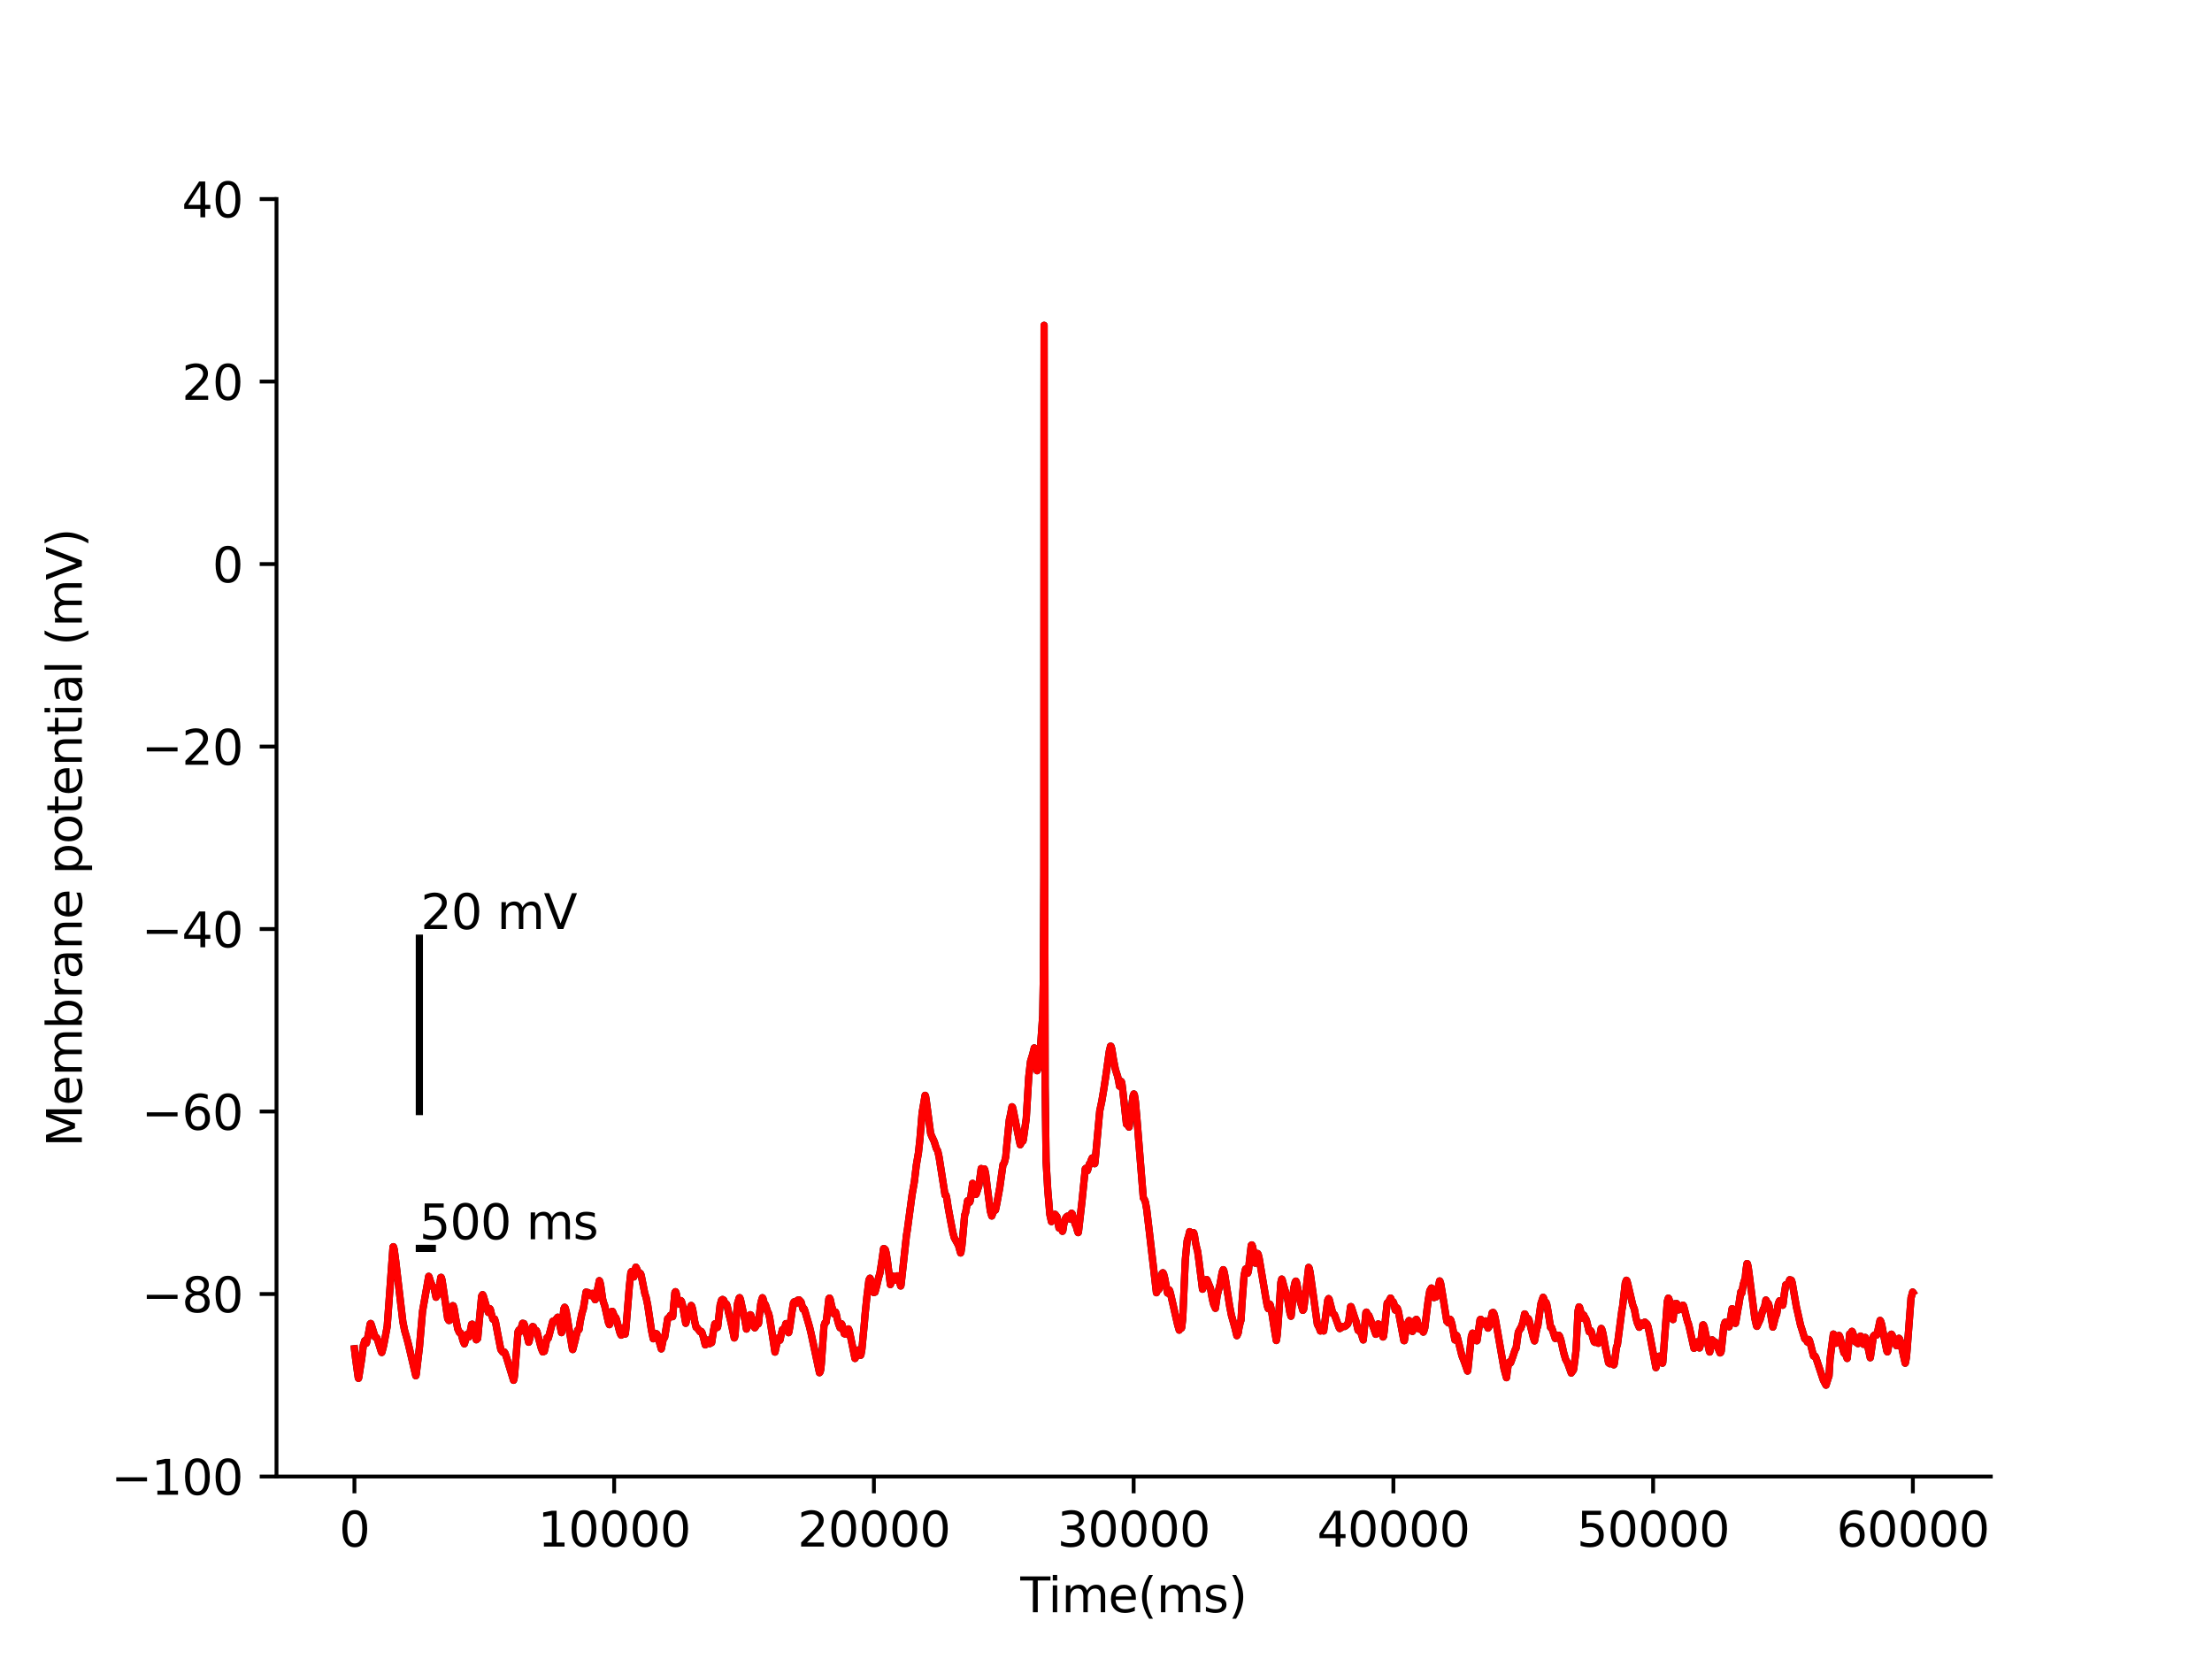 <?xml version="1.0" encoding="utf-8" standalone="no"?>
<!DOCTYPE svg PUBLIC "-//W3C//DTD SVG 1.1//EN"
  "http://www.w3.org/Graphics/SVG/1.1/DTD/svg11.dtd">
<svg xmlns:xlink="http://www.w3.org/1999/xlink" width="460.8pt" height="345.6pt" viewBox="0 0 460.8 345.6" xmlns="http://www.w3.org/2000/svg" version="1.1">
 <defs>
  <style type="text/css">*{stroke-linejoin: round; stroke-linecap: butt}</style>
 </defs>
 <g id="figure_1">
  <g id="patch_1">
   <path d="M 0 345.6 
L 460.8 345.6 
L 460.8 0 
L 0 0 
z
" style="fill: #ffffff"/>
  </g>
  <g id="axes_1">
   <g id="patch_2">
    <path d="M 57.6 307.584 
L 414.72 307.584 
L 414.72 41.472 
L 57.6 41.472 
z
" style="fill: #ffffff"/>
   </g>
   <g id="matplotlib.axis_1">
    <g id="xtick_1">
     <g id="line2d_1">
      <defs>
       <path id="m8f62038699" d="M 0 0 
L 0 3.5 
" style="stroke: #000000; stroke-width: 0.8"/>
      </defs>
      <g>
       <use xlink:href="#m8f62038699" x="73.833" y="307.584" style="stroke: #000000; stroke-width: 0.8"/>
      </g>
     </g>
     <g id="text_1">
      <!-- 0 -->
      <g transform="translate(70.651 322.182) scale(0.1 -0.1)">
       <defs>
        <path id="DejaVuSans-30" d="M 2034 4250 
Q 1547 4250 1301 3770 
Q 1056 3291 1056 2328 
Q 1056 1369 1301 889 
Q 1547 409 2034 409 
Q 2525 409 2770 889 
Q 3016 1369 3016 2328 
Q 3016 3291 2770 3770 
Q 2525 4250 2034 4250 
z
M 2034 4750 
Q 2819 4750 3233 4129 
Q 3647 3509 3647 2328 
Q 3647 1150 3233 529 
Q 2819 -91 2034 -91 
Q 1250 -91 836 529 
Q 422 1150 422 2328 
Q 422 3509 836 4129 
Q 1250 4750 2034 4750 
z
" transform="scale(0.016)"/>
       </defs>
       <use xlink:href="#DejaVuSans-30"/>
      </g>
     </g>
    </g>
    <g id="xtick_2">
     <g id="line2d_2">
      <g>
       <use xlink:href="#m8f62038699" x="127.941" y="307.584" style="stroke: #000000; stroke-width: 0.8"/>
      </g>
     </g>
     <g id="text_2">
      <!-- 10000 -->
      <g transform="translate(112.035 322.182) scale(0.1 -0.1)">
       <defs>
        <path id="DejaVuSans-31" d="M 794 531 
L 1825 531 
L 1825 4091 
L 703 3866 
L 703 4441 
L 1819 4666 
L 2450 4666 
L 2450 531 
L 3481 531 
L 3481 0 
L 794 0 
L 794 531 
z
" transform="scale(0.016)"/>
       </defs>
       <use xlink:href="#DejaVuSans-31"/>
       <use xlink:href="#DejaVuSans-30" x="63.623"/>
       <use xlink:href="#DejaVuSans-30" x="127.246"/>
       <use xlink:href="#DejaVuSans-30" x="190.869"/>
       <use xlink:href="#DejaVuSans-30" x="254.492"/>
      </g>
     </g>
    </g>
    <g id="xtick_3">
     <g id="line2d_3">
      <g>
       <use xlink:href="#m8f62038699" x="182.05" y="307.584" style="stroke: #000000; stroke-width: 0.8"/>
      </g>
     </g>
     <g id="text_3">
      <!-- 20000 -->
      <g transform="translate(166.144 322.182) scale(0.1 -0.1)">
       <defs>
        <path id="DejaVuSans-32" d="M 1228 531 
L 3431 531 
L 3431 0 
L 469 0 
L 469 531 
Q 828 903 1448 1529 
Q 2069 2156 2228 2338 
Q 2531 2678 2651 2914 
Q 2772 3150 2772 3378 
Q 2772 3750 2511 3984 
Q 2250 4219 1831 4219 
Q 1534 4219 1204 4116 
Q 875 4013 500 3803 
L 500 4441 
Q 881 4594 1212 4672 
Q 1544 4750 1819 4750 
Q 2544 4750 2975 4387 
Q 3406 4025 3406 3419 
Q 3406 3131 3298 2873 
Q 3191 2616 2906 2266 
Q 2828 2175 2409 1742 
Q 1991 1309 1228 531 
z
" transform="scale(0.016)"/>
       </defs>
       <use xlink:href="#DejaVuSans-32"/>
       <use xlink:href="#DejaVuSans-30" x="63.623"/>
       <use xlink:href="#DejaVuSans-30" x="127.246"/>
       <use xlink:href="#DejaVuSans-30" x="190.869"/>
       <use xlink:href="#DejaVuSans-30" x="254.492"/>
      </g>
     </g>
    </g>
    <g id="xtick_4">
     <g id="line2d_4">
      <g>
       <use xlink:href="#m8f62038699" x="236.159" y="307.584" style="stroke: #000000; stroke-width: 0.8"/>
      </g>
     </g>
     <g id="text_4">
      <!-- 30000 -->
      <g transform="translate(220.252 322.182) scale(0.1 -0.1)">
       <defs>
        <path id="DejaVuSans-33" d="M 2597 2516 
Q 3050 2419 3304 2112 
Q 3559 1806 3559 1356 
Q 3559 666 3084 287 
Q 2609 -91 1734 -91 
Q 1441 -91 1130 -33 
Q 819 25 488 141 
L 488 750 
Q 750 597 1062 519 
Q 1375 441 1716 441 
Q 2309 441 2620 675 
Q 2931 909 2931 1356 
Q 2931 1769 2642 2001 
Q 2353 2234 1838 2234 
L 1294 2234 
L 1294 2753 
L 1863 2753 
Q 2328 2753 2575 2939 
Q 2822 3125 2822 3475 
Q 2822 3834 2567 4026 
Q 2313 4219 1838 4219 
Q 1578 4219 1281 4162 
Q 984 4106 628 3988 
L 628 4550 
Q 988 4650 1302 4700 
Q 1616 4750 1894 4750 
Q 2613 4750 3031 4423 
Q 3450 4097 3450 3541 
Q 3450 3153 3228 2886 
Q 3006 2619 2597 2516 
z
" transform="scale(0.016)"/>
       </defs>
       <use xlink:href="#DejaVuSans-33"/>
       <use xlink:href="#DejaVuSans-30" x="63.623"/>
       <use xlink:href="#DejaVuSans-30" x="127.246"/>
       <use xlink:href="#DejaVuSans-30" x="190.869"/>
       <use xlink:href="#DejaVuSans-30" x="254.492"/>
      </g>
     </g>
    </g>
    <g id="xtick_5">
     <g id="line2d_5">
      <g>
       <use xlink:href="#m8f62038699" x="290.267" y="307.584" style="stroke: #000000; stroke-width: 0.8"/>
      </g>
     </g>
     <g id="text_5">
      <!-- 40000 -->
      <g transform="translate(274.361 322.182) scale(0.1 -0.1)">
       <defs>
        <path id="DejaVuSans-34" d="M 2419 4116 
L 825 1625 
L 2419 1625 
L 2419 4116 
z
M 2253 4666 
L 3047 4666 
L 3047 1625 
L 3713 1625 
L 3713 1100 
L 3047 1100 
L 3047 0 
L 2419 0 
L 2419 1100 
L 313 1100 
L 313 1709 
L 2253 4666 
z
" transform="scale(0.016)"/>
       </defs>
       <use xlink:href="#DejaVuSans-34"/>
       <use xlink:href="#DejaVuSans-30" x="63.623"/>
       <use xlink:href="#DejaVuSans-30" x="127.246"/>
       <use xlink:href="#DejaVuSans-30" x="190.869"/>
       <use xlink:href="#DejaVuSans-30" x="254.492"/>
      </g>
     </g>
    </g>
    <g id="xtick_6">
     <g id="line2d_6">
      <g>
       <use xlink:href="#m8f62038699" x="344.376" y="307.584" style="stroke: #000000; stroke-width: 0.8"/>
      </g>
     </g>
     <g id="text_6">
      <!-- 50000 -->
      <g transform="translate(328.47 322.182) scale(0.1 -0.1)">
       <defs>
        <path id="DejaVuSans-35" d="M 691 4666 
L 3169 4666 
L 3169 4134 
L 1269 4134 
L 1269 2991 
Q 1406 3038 1543 3061 
Q 1681 3084 1819 3084 
Q 2600 3084 3056 2656 
Q 3513 2228 3513 1497 
Q 3513 744 3044 326 
Q 2575 -91 1722 -91 
Q 1428 -91 1123 -41 
Q 819 9 494 109 
L 494 744 
Q 775 591 1075 516 
Q 1375 441 1709 441 
Q 2250 441 2565 725 
Q 2881 1009 2881 1497 
Q 2881 1984 2565 2268 
Q 2250 2553 1709 2553 
Q 1456 2553 1204 2497 
Q 953 2441 691 2322 
L 691 4666 
z
" transform="scale(0.016)"/>
       </defs>
       <use xlink:href="#DejaVuSans-35"/>
       <use xlink:href="#DejaVuSans-30" x="63.623"/>
       <use xlink:href="#DejaVuSans-30" x="127.246"/>
       <use xlink:href="#DejaVuSans-30" x="190.869"/>
       <use xlink:href="#DejaVuSans-30" x="254.492"/>
      </g>
     </g>
    </g>
    <g id="xtick_7">
     <g id="line2d_7">
      <g>
       <use xlink:href="#m8f62038699" x="398.485" y="307.584" style="stroke: #000000; stroke-width: 0.8"/>
      </g>
     </g>
     <g id="text_7">
      <!-- 60000 -->
      <g transform="translate(382.578 322.182) scale(0.1 -0.1)">
       <defs>
        <path id="DejaVuSans-36" d="M 2113 2584 
Q 1688 2584 1439 2293 
Q 1191 2003 1191 1497 
Q 1191 994 1439 701 
Q 1688 409 2113 409 
Q 2538 409 2786 701 
Q 3034 994 3034 1497 
Q 3034 2003 2786 2293 
Q 2538 2584 2113 2584 
z
M 3366 4563 
L 3366 3988 
Q 3128 4100 2886 4159 
Q 2644 4219 2406 4219 
Q 1781 4219 1451 3797 
Q 1122 3375 1075 2522 
Q 1259 2794 1537 2939 
Q 1816 3084 2150 3084 
Q 2853 3084 3261 2657 
Q 3669 2231 3669 1497 
Q 3669 778 3244 343 
Q 2819 -91 2113 -91 
Q 1303 -91 875 529 
Q 447 1150 447 2328 
Q 447 3434 972 4092 
Q 1497 4750 2381 4750 
Q 2619 4750 2861 4703 
Q 3103 4656 3366 4563 
z
" transform="scale(0.016)"/>
       </defs>
       <use xlink:href="#DejaVuSans-36"/>
       <use xlink:href="#DejaVuSans-30" x="63.623"/>
       <use xlink:href="#DejaVuSans-30" x="127.246"/>
       <use xlink:href="#DejaVuSans-30" x="190.869"/>
       <use xlink:href="#DejaVuSans-30" x="254.492"/>
      </g>
     </g>
    </g>
    <g id="text_8">
     <!-- Time(ms) -->
     <g transform="translate(212.55 335.861) scale(0.1 -0.1)">
      <defs>
       <path id="DejaVuSans-54" d="M -19 4666 
L 3928 4666 
L 3928 4134 
L 2272 4134 
L 2272 0 
L 1638 0 
L 1638 4134 
L -19 4134 
L -19 4666 
z
" transform="scale(0.016)"/>
       <path id="DejaVuSans-69" d="M 603 3500 
L 1178 3500 
L 1178 0 
L 603 0 
L 603 3500 
z
M 603 4863 
L 1178 4863 
L 1178 4134 
L 603 4134 
L 603 4863 
z
" transform="scale(0.016)"/>
       <path id="DejaVuSans-6d" d="M 3328 2828 
Q 3544 3216 3844 3400 
Q 4144 3584 4550 3584 
Q 5097 3584 5394 3201 
Q 5691 2819 5691 2113 
L 5691 0 
L 5113 0 
L 5113 2094 
Q 5113 2597 4934 2840 
Q 4756 3084 4391 3084 
Q 3944 3084 3684 2787 
Q 3425 2491 3425 1978 
L 3425 0 
L 2847 0 
L 2847 2094 
Q 2847 2600 2669 2842 
Q 2491 3084 2119 3084 
Q 1678 3084 1418 2786 
Q 1159 2488 1159 1978 
L 1159 0 
L 581 0 
L 581 3500 
L 1159 3500 
L 1159 2956 
Q 1356 3278 1631 3431 
Q 1906 3584 2284 3584 
Q 2666 3584 2933 3390 
Q 3200 3197 3328 2828 
z
" transform="scale(0.016)"/>
       <path id="DejaVuSans-65" d="M 3597 1894 
L 3597 1613 
L 953 1613 
Q 991 1019 1311 708 
Q 1631 397 2203 397 
Q 2534 397 2845 478 
Q 3156 559 3463 722 
L 3463 178 
Q 3153 47 2828 -22 
Q 2503 -91 2169 -91 
Q 1331 -91 842 396 
Q 353 884 353 1716 
Q 353 2575 817 3079 
Q 1281 3584 2069 3584 
Q 2775 3584 3186 3129 
Q 3597 2675 3597 1894 
z
M 3022 2063 
Q 3016 2534 2758 2815 
Q 2500 3097 2075 3097 
Q 1594 3097 1305 2825 
Q 1016 2553 972 2059 
L 3022 2063 
z
" transform="scale(0.016)"/>
       <path id="DejaVuSans-28" d="M 1984 4856 
Q 1566 4138 1362 3434 
Q 1159 2731 1159 2009 
Q 1159 1288 1364 580 
Q 1569 -128 1984 -844 
L 1484 -844 
Q 1016 -109 783 600 
Q 550 1309 550 2009 
Q 550 2706 781 3412 
Q 1013 4119 1484 4856 
L 1984 4856 
z
" transform="scale(0.016)"/>
       <path id="DejaVuSans-73" d="M 2834 3397 
L 2834 2853 
Q 2591 2978 2328 3040 
Q 2066 3103 1784 3103 
Q 1356 3103 1142 2972 
Q 928 2841 928 2578 
Q 928 2378 1081 2264 
Q 1234 2150 1697 2047 
L 1894 2003 
Q 2506 1872 2764 1633 
Q 3022 1394 3022 966 
Q 3022 478 2636 193 
Q 2250 -91 1575 -91 
Q 1294 -91 989 -36 
Q 684 19 347 128 
L 347 722 
Q 666 556 975 473 
Q 1284 391 1588 391 
Q 1994 391 2212 530 
Q 2431 669 2431 922 
Q 2431 1156 2273 1281 
Q 2116 1406 1581 1522 
L 1381 1569 
Q 847 1681 609 1914 
Q 372 2147 372 2553 
Q 372 3047 722 3315 
Q 1072 3584 1716 3584 
Q 2034 3584 2315 3537 
Q 2597 3491 2834 3397 
z
" transform="scale(0.016)"/>
       <path id="DejaVuSans-29" d="M 513 4856 
L 1013 4856 
Q 1481 4119 1714 3412 
Q 1947 2706 1947 2009 
Q 1947 1309 1714 600 
Q 1481 -109 1013 -844 
L 513 -844 
Q 928 -128 1133 580 
Q 1338 1288 1338 2009 
Q 1338 2731 1133 3434 
Q 928 4138 513 4856 
z
" transform="scale(0.016)"/>
      </defs>
      <use xlink:href="#DejaVuSans-54"/>
      <use xlink:href="#DejaVuSans-69" x="57.959"/>
      <use xlink:href="#DejaVuSans-6d" x="85.742"/>
      <use xlink:href="#DejaVuSans-65" x="183.154"/>
      <use xlink:href="#DejaVuSans-28" x="244.678"/>
      <use xlink:href="#DejaVuSans-6d" x="283.691"/>
      <use xlink:href="#DejaVuSans-73" x="381.104"/>
      <use xlink:href="#DejaVuSans-29" x="433.203"/>
     </g>
    </g>
   </g>
   <g id="matplotlib.axis_2">
    <g id="ytick_1">
     <g id="line2d_8">
      <defs>
       <path id="me3cd4d13f5" d="M 0 0 
L -3.5 0 
" style="stroke: #000000; stroke-width: 0.8"/>
      </defs>
      <g>
       <use xlink:href="#me3cd4d13f5" x="57.6" y="307.584" style="stroke: #000000; stroke-width: 0.8"/>
      </g>
     </g>
     <g id="text_9">
      <!-- −100 -->
      <g transform="translate(23.133 311.383) scale(0.1 -0.1)">
       <defs>
        <path id="DejaVuSans-2212" d="M 678 2272 
L 4684 2272 
L 4684 1741 
L 678 1741 
L 678 2272 
z
" transform="scale(0.016)"/>
       </defs>
       <use xlink:href="#DejaVuSans-2212"/>
       <use xlink:href="#DejaVuSans-31" x="83.789"/>
       <use xlink:href="#DejaVuSans-30" x="147.412"/>
       <use xlink:href="#DejaVuSans-30" x="211.035"/>
      </g>
     </g>
    </g>
    <g id="ytick_2">
     <g id="line2d_9">
      <g>
       <use xlink:href="#me3cd4d13f5" x="57.6" y="269.568" style="stroke: #000000; stroke-width: 0.8"/>
      </g>
     </g>
     <g id="text_10">
      <!-- −80 -->
      <g transform="translate(29.495 273.367) scale(0.1 -0.1)">
       <defs>
        <path id="DejaVuSans-38" d="M 2034 2216 
Q 1584 2216 1326 1975 
Q 1069 1734 1069 1313 
Q 1069 891 1326 650 
Q 1584 409 2034 409 
Q 2484 409 2743 651 
Q 3003 894 3003 1313 
Q 3003 1734 2745 1975 
Q 2488 2216 2034 2216 
z
M 1403 2484 
Q 997 2584 770 2862 
Q 544 3141 544 3541 
Q 544 4100 942 4425 
Q 1341 4750 2034 4750 
Q 2731 4750 3128 4425 
Q 3525 4100 3525 3541 
Q 3525 3141 3298 2862 
Q 3072 2584 2669 2484 
Q 3125 2378 3379 2068 
Q 3634 1759 3634 1313 
Q 3634 634 3220 271 
Q 2806 -91 2034 -91 
Q 1263 -91 848 271 
Q 434 634 434 1313 
Q 434 1759 690 2068 
Q 947 2378 1403 2484 
z
M 1172 3481 
Q 1172 3119 1398 2916 
Q 1625 2713 2034 2713 
Q 2441 2713 2670 2916 
Q 2900 3119 2900 3481 
Q 2900 3844 2670 4047 
Q 2441 4250 2034 4250 
Q 1625 4250 1398 4047 
Q 1172 3844 1172 3481 
z
" transform="scale(0.016)"/>
       </defs>
       <use xlink:href="#DejaVuSans-2212"/>
       <use xlink:href="#DejaVuSans-38" x="83.789"/>
       <use xlink:href="#DejaVuSans-30" x="147.412"/>
      </g>
     </g>
    </g>
    <g id="ytick_3">
     <g id="line2d_10">
      <g>
       <use xlink:href="#me3cd4d13f5" x="57.6" y="231.552" style="stroke: #000000; stroke-width: 0.8"/>
      </g>
     </g>
     <g id="text_11">
      <!-- −60 -->
      <g transform="translate(29.495 235.351) scale(0.1 -0.1)">
       <use xlink:href="#DejaVuSans-2212"/>
       <use xlink:href="#DejaVuSans-36" x="83.789"/>
       <use xlink:href="#DejaVuSans-30" x="147.412"/>
      </g>
     </g>
    </g>
    <g id="ytick_4">
     <g id="line2d_11">
      <g>
       <use xlink:href="#me3cd4d13f5" x="57.6" y="193.536" style="stroke: #000000; stroke-width: 0.8"/>
      </g>
     </g>
     <g id="text_12">
      <!-- −40 -->
      <g transform="translate(29.495 197.335) scale(0.1 -0.1)">
       <use xlink:href="#DejaVuSans-2212"/>
       <use xlink:href="#DejaVuSans-34" x="83.789"/>
       <use xlink:href="#DejaVuSans-30" x="147.412"/>
      </g>
     </g>
    </g>
    <g id="ytick_5">
     <g id="line2d_12">
      <g>
       <use xlink:href="#me3cd4d13f5" x="57.6" y="155.52" style="stroke: #000000; stroke-width: 0.8"/>
      </g>
     </g>
     <g id="text_13">
      <!-- −20 -->
      <g transform="translate(29.495 159.319) scale(0.1 -0.1)">
       <use xlink:href="#DejaVuSans-2212"/>
       <use xlink:href="#DejaVuSans-32" x="83.789"/>
       <use xlink:href="#DejaVuSans-30" x="147.412"/>
      </g>
     </g>
    </g>
    <g id="ytick_6">
     <g id="line2d_13">
      <g>
       <use xlink:href="#me3cd4d13f5" x="57.6" y="117.504" style="stroke: #000000; stroke-width: 0.8"/>
      </g>
     </g>
     <g id="text_14">
      <!-- 0 -->
      <g transform="translate(44.237 121.303) scale(0.1 -0.1)">
       <use xlink:href="#DejaVuSans-30"/>
      </g>
     </g>
    </g>
    <g id="ytick_7">
     <g id="line2d_14">
      <g>
       <use xlink:href="#me3cd4d13f5" x="57.6" y="79.488" style="stroke: #000000; stroke-width: 0.8"/>
      </g>
     </g>
     <g id="text_15">
      <!-- 20 -->
      <g transform="translate(37.875 83.287) scale(0.1 -0.1)">
       <use xlink:href="#DejaVuSans-32"/>
       <use xlink:href="#DejaVuSans-30" x="63.623"/>
      </g>
     </g>
    </g>
    <g id="ytick_8">
     <g id="line2d_15">
      <g>
       <use xlink:href="#me3cd4d13f5" x="57.6" y="41.472" style="stroke: #000000; stroke-width: 0.8"/>
      </g>
     </g>
     <g id="text_16">
      <!-- 40 -->
      <g transform="translate(37.875 45.271) scale(0.1 -0.1)">
       <use xlink:href="#DejaVuSans-34"/>
       <use xlink:href="#DejaVuSans-30" x="63.623"/>
      </g>
     </g>
    </g>
    <g id="text_17">
     <!-- Membrane potential (mV) -->
     <g transform="translate(17.053 238.94) rotate(-90) scale(0.1 -0.1)">
      <defs>
       <path id="DejaVuSans-4d" d="M 628 4666 
L 1569 4666 
L 2759 1491 
L 3956 4666 
L 4897 4666 
L 4897 0 
L 4281 0 
L 4281 4097 
L 3078 897 
L 2444 897 
L 1241 4097 
L 1241 0 
L 628 0 
L 628 4666 
z
" transform="scale(0.016)"/>
       <path id="DejaVuSans-62" d="M 3116 1747 
Q 3116 2381 2855 2742 
Q 2594 3103 2138 3103 
Q 1681 3103 1420 2742 
Q 1159 2381 1159 1747 
Q 1159 1113 1420 752 
Q 1681 391 2138 391 
Q 2594 391 2855 752 
Q 3116 1113 3116 1747 
z
M 1159 2969 
Q 1341 3281 1617 3432 
Q 1894 3584 2278 3584 
Q 2916 3584 3314 3078 
Q 3713 2572 3713 1747 
Q 3713 922 3314 415 
Q 2916 -91 2278 -91 
Q 1894 -91 1617 61 
Q 1341 213 1159 525 
L 1159 0 
L 581 0 
L 581 4863 
L 1159 4863 
L 1159 2969 
z
" transform="scale(0.016)"/>
       <path id="DejaVuSans-72" d="M 2631 2963 
Q 2534 3019 2420 3045 
Q 2306 3072 2169 3072 
Q 1681 3072 1420 2755 
Q 1159 2438 1159 1844 
L 1159 0 
L 581 0 
L 581 3500 
L 1159 3500 
L 1159 2956 
Q 1341 3275 1631 3429 
Q 1922 3584 2338 3584 
Q 2397 3584 2469 3576 
Q 2541 3569 2628 3553 
L 2631 2963 
z
" transform="scale(0.016)"/>
       <path id="DejaVuSans-61" d="M 2194 1759 
Q 1497 1759 1228 1600 
Q 959 1441 959 1056 
Q 959 750 1161 570 
Q 1363 391 1709 391 
Q 2188 391 2477 730 
Q 2766 1069 2766 1631 
L 2766 1759 
L 2194 1759 
z
M 3341 1997 
L 3341 0 
L 2766 0 
L 2766 531 
Q 2569 213 2275 61 
Q 1981 -91 1556 -91 
Q 1019 -91 701 211 
Q 384 513 384 1019 
Q 384 1609 779 1909 
Q 1175 2209 1959 2209 
L 2766 2209 
L 2766 2266 
Q 2766 2663 2505 2880 
Q 2244 3097 1772 3097 
Q 1472 3097 1187 3025 
Q 903 2953 641 2809 
L 641 3341 
Q 956 3463 1253 3523 
Q 1550 3584 1831 3584 
Q 2591 3584 2966 3190 
Q 3341 2797 3341 1997 
z
" transform="scale(0.016)"/>
       <path id="DejaVuSans-6e" d="M 3513 2113 
L 3513 0 
L 2938 0 
L 2938 2094 
Q 2938 2591 2744 2837 
Q 2550 3084 2163 3084 
Q 1697 3084 1428 2787 
Q 1159 2491 1159 1978 
L 1159 0 
L 581 0 
L 581 3500 
L 1159 3500 
L 1159 2956 
Q 1366 3272 1645 3428 
Q 1925 3584 2291 3584 
Q 2894 3584 3203 3211 
Q 3513 2838 3513 2113 
z
" transform="scale(0.016)"/>
       <path id="DejaVuSans-20" transform="scale(0.016)"/>
       <path id="DejaVuSans-70" d="M 1159 525 
L 1159 -1331 
L 581 -1331 
L 581 3500 
L 1159 3500 
L 1159 2969 
Q 1341 3281 1617 3432 
Q 1894 3584 2278 3584 
Q 2916 3584 3314 3078 
Q 3713 2572 3713 1747 
Q 3713 922 3314 415 
Q 2916 -91 2278 -91 
Q 1894 -91 1617 61 
Q 1341 213 1159 525 
z
M 3116 1747 
Q 3116 2381 2855 2742 
Q 2594 3103 2138 3103 
Q 1681 3103 1420 2742 
Q 1159 2381 1159 1747 
Q 1159 1113 1420 752 
Q 1681 391 2138 391 
Q 2594 391 2855 752 
Q 3116 1113 3116 1747 
z
" transform="scale(0.016)"/>
       <path id="DejaVuSans-6f" d="M 1959 3097 
Q 1497 3097 1228 2736 
Q 959 2375 959 1747 
Q 959 1119 1226 758 
Q 1494 397 1959 397 
Q 2419 397 2687 759 
Q 2956 1122 2956 1747 
Q 2956 2369 2687 2733 
Q 2419 3097 1959 3097 
z
M 1959 3584 
Q 2709 3584 3137 3096 
Q 3566 2609 3566 1747 
Q 3566 888 3137 398 
Q 2709 -91 1959 -91 
Q 1206 -91 779 398 
Q 353 888 353 1747 
Q 353 2609 779 3096 
Q 1206 3584 1959 3584 
z
" transform="scale(0.016)"/>
       <path id="DejaVuSans-74" d="M 1172 4494 
L 1172 3500 
L 2356 3500 
L 2356 3053 
L 1172 3053 
L 1172 1153 
Q 1172 725 1289 603 
Q 1406 481 1766 481 
L 2356 481 
L 2356 0 
L 1766 0 
Q 1100 0 847 248 
Q 594 497 594 1153 
L 594 3053 
L 172 3053 
L 172 3500 
L 594 3500 
L 594 4494 
L 1172 4494 
z
" transform="scale(0.016)"/>
       <path id="DejaVuSans-6c" d="M 603 4863 
L 1178 4863 
L 1178 0 
L 603 0 
L 603 4863 
z
" transform="scale(0.016)"/>
       <path id="DejaVuSans-56" d="M 1831 0 
L 50 4666 
L 709 4666 
L 2188 738 
L 3669 4666 
L 4325 4666 
L 2547 0 
L 1831 0 
z
" transform="scale(0.016)"/>
      </defs>
      <use xlink:href="#DejaVuSans-4d"/>
      <use xlink:href="#DejaVuSans-65" x="86.279"/>
      <use xlink:href="#DejaVuSans-6d" x="147.803"/>
      <use xlink:href="#DejaVuSans-62" x="245.215"/>
      <use xlink:href="#DejaVuSans-72" x="308.691"/>
      <use xlink:href="#DejaVuSans-61" x="349.805"/>
      <use xlink:href="#DejaVuSans-6e" x="411.084"/>
      <use xlink:href="#DejaVuSans-65" x="474.463"/>
      <use xlink:href="#DejaVuSans-20" x="535.986"/>
      <use xlink:href="#DejaVuSans-70" x="567.773"/>
      <use xlink:href="#DejaVuSans-6f" x="631.25"/>
      <use xlink:href="#DejaVuSans-74" x="692.432"/>
      <use xlink:href="#DejaVuSans-65" x="731.641"/>
      <use xlink:href="#DejaVuSans-6e" x="793.164"/>
      <use xlink:href="#DejaVuSans-74" x="856.543"/>
      <use xlink:href="#DejaVuSans-69" x="895.752"/>
      <use xlink:href="#DejaVuSans-61" x="923.535"/>
      <use xlink:href="#DejaVuSans-6c" x="984.814"/>
      <use xlink:href="#DejaVuSans-20" x="1012.598"/>
      <use xlink:href="#DejaVuSans-28" x="1044.385"/>
      <use xlink:href="#DejaVuSans-6d" x="1083.398"/>
      <use xlink:href="#DejaVuSans-56" x="1180.811"/>
      <use xlink:href="#DejaVuSans-29" x="1249.219"/>
     </g>
    </g>
   </g>
   <g id="line2d_16">
    <path d="M 73.833 280.973 
L 74.06 282.886 
L 74.617 286.915 
L 74.682 287.139 
L 74.736 286.974 
L 75.372 282.889 
L 75.691 280.23 
L 75.992 279.276 
L 76.111 279.35 
L 76.314 279.825 
L 76.395 279.586 
L 76.763 277.781 
L 77.117 275.806 
L 77.217 275.697 
L 77.261 275.737 
L 77.404 276.148 
L 78.137 278.523 
L 78.354 278.551 
L 78.516 278.739 
L 78.757 279.447 
L 79.447 281.641 
L 79.522 281.755 
L 79.574 281.662 
L 79.928 280.271 
L 80.656 276.349 
L 81.43 265.762 
L 81.868 259.771 
L 81.938 259.704 
L 81.987 259.764 
L 82.125 260.301 
L 82.417 262.534 
L 83.919 275.318 
L 84.281 277.152 
L 84.703 278.612 
L 85.079 280.031 
L 86.613 286.6 
L 86.646 286.578 
L 86.716 286.235 
L 87.392 280.535 
L 88.02 273.163 
L 89.308 265.879 
L 89.376 265.966 
L 89.627 266.827 
L 90.003 267.765 
L 90.244 268.092 
L 90.466 268.519 
L 90.723 269.71 
L 90.831 270.245 
L 90.893 270.072 
L 91.142 269.342 
L 91.169 269.359 
L 91.359 269.625 
L 91.41 269.462 
L 91.564 267.832 
L 91.824 266.114 
L 91.892 266.09 
L 91.935 266.145 
L 92.084 266.662 
L 92.395 268.728 
L 93.261 274.691 
L 93.507 275.084 
L 93.666 275.063 
L 93.672 275.051 
L 93.864 274.31 
L 94.078 273.178 
L 94.329 271.987 
L 94.416 272.025 
L 94.429 272.047 
L 94.589 272.569 
L 94.93 274.623 
L 95.357 276.84 
L 95.69 277.579 
L 95.917 277.648 
L 96.118 278.039 
L 96.464 279.32 
L 96.729 279.949 
L 96.743 279.94 
L 96.821 279.697 
L 97.284 277.977 
L 97.413 278.072 
L 97.66 278.541 
L 97.746 278.382 
L 97.892 277.709 
L 98.244 275.888 
L 98.368 275.843 
L 98.393 275.864 
L 98.552 276.195 
L 98.858 277.454 
L 99.218 279.105 
L 99.291 279.063 
L 99.513 278.819 
L 99.727 276.432 
L 100.33 270.024 
L 100.527 269.699 
L 100.541 269.705 
L 100.665 269.91 
L 100.979 270.974 
L 101.512 272.813 
L 101.737 273.416 
L 101.794 273.239 
L 102.029 272.616 
L 102.045 272.623 
L 102.159 272.823 
L 102.394 273.811 
L 102.689 274.818 
L 102.7 274.814 
L 103.027 274.768 
L 103.225 275.39 
L 103.633 277.588 
L 104.326 281.137 
L 104.586 281.494 
L 104.745 281.686 
L 104.78 281.665 
L 105.035 281.622 
L 105.224 281.913 
L 105.57 282.95 
L 106.977 287.545 
L 106.985 287.54 
L 107.075 287.307 
L 107.196 286.473 
L 107.911 277.417 
L 108.108 277.067 
L 108.233 277.206 
L 108.335 277.436 
L 108.389 277.27 
L 108.86 275.658 
L 109.123 275.71 
L 109.301 276.109 
L 109.612 277.472 
L 110.132 279.62 
L 110.197 279.517 
L 110.548 278.026 
L 110.957 276.347 
L 111.092 276.389 
L 111.274 276.794 
L 111.474 277.443 
L 111.555 277.314 
L 111.715 277.169 
L 111.739 277.186 
L 111.88 277.47 
L 112.177 278.705 
L 112.786 280.956 
L 113.083 281.637 
L 113.389 281.507 
L 113.627 280.474 
L 113.955 278.654 
L 114.066 278.636 
L 114.09 278.661 
L 114.206 278.81 
L 114.252 278.686 
L 115.153 275.244 
L 115.383 275.143 
L 115.535 275.142 
L 115.632 275.103 
L 115.643 275.088 
L 116.187 274.397 
L 116.219 274.428 
L 116.373 274.794 
L 116.676 276.221 
L 116.966 277.614 
L 117.009 277.476 
L 117.128 276.273 
L 117.445 272.7 
L 117.629 272.323 
L 117.639 272.326 
L 117.753 272.496 
L 117.97 273.324 
L 118.435 276.188 
L 119.265 281.11 
L 119.314 281.141 
L 119.347 281.034 
L 119.823 279.197 
L 120.018 278.279 
L 120.38 277.018 
L 120.542 276.95 
L 120.551 276.956 
L 120.618 276.978 
L 120.648 276.889 
L 120.851 275.4 
L 121.227 273.592 
L 121.527 272.614 
L 122.087 269.159 
L 122.117 269.169 
L 122.49 269.251 
L 122.639 269.336 
L 123.115 269.915 
L 123.153 269.861 
L 123.437 269.425 
L 123.472 269.453 
L 123.621 269.785 
L 123.973 270.758 
L 124.019 270.71 
L 124.157 270.225 
L 124.849 266.786 
L 124.944 266.922 
L 125.131 267.707 
L 125.539 270.603 
L 125.748 271.393 
L 125.959 271.961 
L 126.746 275.486 
L 126.946 275.955 
L 126.952 275.953 
L 127.049 275.811 
L 127.222 274.303 
L 127.471 273.189 
L 127.574 273.182 
L 127.598 273.209 
L 127.761 273.61 
L 128.05 274.406 
L 128.099 274.388 
L 128.253 274.446 
L 128.426 274.883 
L 129.094 277.468 
L 129.338 278.083 
L 129.405 278.147 
L 129.435 278.025 
L 129.763 276.636 
L 129.771 276.639 
L 129.884 276.799 
L 130.117 277.631 
L 130.225 277.918 
L 130.269 277.811 
L 130.404 276.625 
L 131.107 267.951 
L 131.424 265.078 
L 131.562 264.87 
L 131.591 264.89 
L 131.721 265.18 
L 132.032 266.009 
L 132.07 265.895 
L 132.457 263.968 
L 132.522 264.031 
L 132.928 264.961 
L 133.134 265.42 
L 133.18 265.387 
L 133.41 265.279 
L 133.423 265.294 
L 133.569 265.64 
L 133.826 266.945 
L 134.346 269.547 
L 134.581 270.204 
L 134.925 271.859 
L 135.706 277.081 
L 136.083 278.895 
L 136.207 278.843 
L 136.402 278.289 
L 136.675 277.804 
L 136.821 277.884 
L 137.032 278.335 
L 137.424 279.803 
L 137.755 281.009 
L 137.787 280.89 
L 138.255 278.554 
L 138.271 278.559 
L 138.439 278.637 
L 138.474 278.531 
L 138.655 277.391 
L 139.091 274.682 
L 139.232 274.584 
L 139.256 274.601 
L 139.318 274.626 
L 139.359 274.544 
L 139.67 274.007 
L 140.068 274.195 
L 140.116 274.293 
L 140.16 274.146 
L 140.271 272.66 
L 140.595 269.258 
L 140.712 269.077 
L 140.752 269.109 
L 140.885 269.471 
L 141.161 271.028 
L 141.328 271.399 
L 141.472 271.589 
L 141.512 271.656 
L 141.564 271.53 
L 141.84 270.934 
L 141.842 270.935 
L 141.961 271.089 
L 142.175 271.836 
L 142.603 274.308 
L 142.852 275.671 
L 142.9 275.53 
L 143.46 273.216 
L 143.742 272.581 
L 143.991 271.953 
L 144.099 272.085 
L 144.299 272.792 
L 144.721 275.283 
L 145.005 276.494 
L 145.013 276.493 
L 145.197 276.566 
L 145.814 277.411 
L 145.884 277.357 
L 146.082 277.349 
L 146.258 277.646 
L 146.558 278.686 
L 146.918 280.17 
L 146.988 280.042 
L 147.402 279.15 
L 147.546 279.293 
L 147.838 279.916 
L 147.949 279.773 
L 148.149 279.691 
L 148.246 279.709 
L 148.268 279.625 
L 148.641 277.138 
L 148.915 275.785 
L 149.028 275.741 
L 149.058 275.768 
L 149.22 276.12 
L 149.423 276.543 
L 149.469 276.497 
L 149.537 276.219 
L 150.016 271.867 
L 150.308 270.838 
L 150.519 270.697 
L 150.749 270.835 
L 150.949 271.298 
L 151.114 271.676 
L 151.168 271.645 
L 151.333 271.664 
L 151.49 272.045 
L 151.785 273.488 
L 152.118 274.78 
L 152.491 276.433 
L 152.959 278.725 
L 153.016 278.649 
L 153.132 278.105 
L 153.322 275.098 
L 153.638 271.552 
L 153.99 270.388 
L 154.082 270.326 
L 154.125 270.37 
L 154.271 270.794 
L 155.172 274.969 
L 155.497 276.874 
L 155.57 276.695 
L 155.794 276.259 
L 155.805 276.262 
L 155.849 276.21 
L 155.859 276.167 
L 156.049 274.777 
L 156.29 273.876 
L 156.4 273.939 
L 156.587 274.47 
L 157.153 276.335 
L 157.236 276.613 
L 157.299 276.518 
L 157.729 275.839 
L 157.964 275.787 
L 158.026 275.675 
L 158.135 274.508 
L 158.449 271.751 
L 158.6 271.028 
L 158.825 270.337 
L 158.922 270.454 
L 159.106 271.146 
L 159.26 271.846 
L 159.341 271.767 
L 159.433 271.769 
L 159.46 271.807 
L 159.606 272.288 
L 159.95 273.357 
L 160.093 273.556 
L 160.302 274.354 
L 160.759 277.232 
L 161.441 281.673 
L 161.487 281.503 
L 162.071 278.728 
L 162.182 278.703 
L 162.209 278.73 
L 162.385 279.118 
L 162.455 279.204 
L 162.504 279.124 
L 162.656 278.347 
L 162.988 276.97 
L 163.121 276.946 
L 163.137 276.961 
L 163.297 277.199 
L 163.354 277.032 
L 163.716 275.73 
L 163.743 275.743 
L 163.873 275.977 
L 164.133 277.02 
L 164.276 277.624 
L 164.338 277.491 
L 164.536 276.373 
L 164.966 273.391 
L 165.28 271.418 
L 165.434 271.193 
L 165.458 271.207 
L 165.586 271.461 
L 165.683 271.584 
L 165.732 271.561 
L 165.848 271.382 
L 166.148 270.856 
L 166.462 270.784 
L 166.871 271.214 
L 167.138 272.197 
L 167.285 272.737 
L 167.349 272.66 
L 167.474 272.585 
L 167.506 272.618 
L 167.65 273.005 
L 168.643 276.421 
L 168.975 277.816 
L 170.712 285.968 
L 170.718 285.967 
L 170.845 285.808 
L 170.977 285.31 
L 171.107 284.033 
L 171.651 276.197 
L 171.862 275.561 
L 172.103 275.41 
L 172.244 274.294 
L 172.671 270.534 
L 172.796 270.409 
L 172.828 270.433 
L 172.966 270.742 
L 173.231 271.999 
L 173.504 272.951 
L 173.756 273.714 
L 173.859 273.512 
L 174.024 273.306 
L 174.051 273.324 
L 174.178 273.604 
L 174.43 274.828 
L 174.714 275.863 
L 174.998 276.608 
L 175.074 276.336 
L 175.287 275.754 
L 175.301 275.759 
L 175.409 275.944 
L 175.636 276.9 
L 175.874 277.837 
L 175.92 277.819 
L 176.085 277.862 
L 176.15 277.952 
L 176.194 277.83 
L 176.494 277.036 
L 176.743 276.833 
L 176.773 276.864 
L 176.929 277.251 
L 177.251 278.782 
L 178.112 283 
L 178.117 282.998 
L 178.198 282.848 
L 178.748 281.227 
L 178.785 281.246 
L 178.956 281.5 
L 179.283 282.335 
L 179.364 282.147 
L 179.556 281.028 
L 180.065 275.626 
L 180.214 273.786 
L 180.595 270.075 
L 180.668 269.551 
L 181.012 266.659 
L 181.234 266.272 
L 181.291 266.344 
L 181.442 266.896 
L 182.018 269.265 
L 182.278 269.184 
L 182.587 268.043 
L 183.028 266.162 
L 183.301 265.244 
L 183.623 263.229 
L 183.72 262.576 
L 184.066 260.113 
L 184.199 260.117 
L 184.418 260.327 
L 184.608 260.997 
L 184.93 263.129 
L 185.481 267.603 
L 185.571 267.372 
L 186.044 265.838 
L 186.174 265.899 
L 186.347 266.328 
L 186.569 266.704 
L 186.631 266.598 
L 186.899 265.776 
L 186.94 265.806 
L 187.07 266.151 
L 187.63 267.9 
L 187.694 267.775 
L 187.854 266.307 
L 188.836 257.307 
L 189.017 256.222 
L 189.994 248.927 
L 190.481 246.155 
L 190.887 242.734 
L 191.323 240.192 
L 191.636 237.311 
L 192.096 231.787 
L 192.716 228.176 
L 192.727 228.18 
L 192.811 228.358 
L 192.976 229.391 
L 193.868 236.119 
L 194.074 236.64 
L 194.634 237.852 
L 195.053 239.242 
L 195.356 239.781 
L 195.632 241.042 
L 196.679 247.712 
L 196.869 248.967 
L 196.931 248.919 
L 197.034 248.912 
L 197.061 248.95 
L 197.201 249.428 
L 197.529 251.587 
L 197.986 254.08 
L 198.514 256.818 
L 198.792 257.84 
L 199.669 259.435 
L 199.996 260.626 
L 200.113 261.024 
L 200.172 260.915 
L 200.38 259.547 
L 200.61 257.098 
L 200.954 253.119 
L 201.157 252.618 
L 201.56 250.152 
L 201.69 250.059 
L 201.72 250.082 
L 201.979 250.464 
L 202.071 250.311 
L 202.179 249.824 
L 202.615 246.51 
L 202.626 246.513 
L 202.721 246.681 
L 202.934 247.68 
L 203.31 248.806 
L 203.316 248.804 
L 203.408 248.608 
L 203.914 246.999 
L 204.403 243.427 
L 204.493 243.547 
L 204.698 244.284 
L 204.793 244.019 
L 205.026 243.493 
L 205.039 243.499 
L 205.145 243.688 
L 205.339 244.614 
L 205.713 247.688 
L 206.305 252.311 
L 206.603 253.319 
L 206.673 253.129 
L 207.033 252.189 
L 207.198 252.161 
L 207.377 252.079 
L 207.666 250.704 
L 208.267 247.418 
L 208.462 246.016 
L 208.943 242.605 
L 209.13 242.383 
L 209.23 242.188 
L 209.511 241.013 
L 209.739 238.468 
L 210.255 233.282 
L 210.372 232.834 
L 210.813 230.555 
L 210.918 230.644 
L 211.056 231.171 
L 212.284 237.337 
L 212.531 238.475 
L 212.612 238.308 
L 212.882 237.847 
L 213.093 237.717 
L 213.177 237.409 
L 213.789 232.98 
L 214.303 224.344 
L 214.673 221.117 
L 215.133 219.614 
L 215.455 218.295 
L 215.536 218.404 
L 215.672 219.118 
L 215.899 221.762 
L 216.05 223.054 
L 216.094 223.001 
L 216.24 222.396 
L 216.673 219.185 
L 217.216 211.559 
L 217.363 202.803 
L 217.449 182.296 
L 217.492 82.332 
L 217.506 67.769 
L 217.571 149.058 
L 217.725 226.394 
L 217.92 241.909 
L 218.258 247.732 
L 218.694 252.971 
L 219.032 254.483 
L 219.064 254.453 
L 219.221 253.964 
L 219.616 253.036 
L 219.776 252.954 
L 219.792 252.966 
L 220.184 253.465 
L 220.452 254.96 
L 220.609 255.816 
L 220.669 255.697 
L 220.904 255.198 
L 220.934 255.217 
L 221.058 255.49 
L 221.326 256.505 
L 221.418 256.309 
L 221.602 255.082 
L 221.875 253.947 
L 222.159 253.509 
L 222.359 253.342 
L 222.365 253.345 
L 222.508 253.558 
L 222.798 253.932 
L 222.809 253.923 
L 222.898 253.661 
L 223.233 252.732 
L 223.347 252.847 
L 223.531 253.466 
L 223.994 255.078 
L 224.169 255.344 
L 224.399 256.214 
L 224.594 256.784 
L 224.621 256.768 
L 224.686 256.426 
L 225.395 250.267 
L 226.079 243.495 
L 226.19 243.376 
L 226.228 243.407 
L 226.361 243.759 
L 226.469 243.93 
L 226.512 243.907 
L 226.588 243.704 
L 226.934 242.475 
L 226.97 242.496 
L 227.056 242.495 
L 227.083 242.449 
L 227.262 241.809 
L 227.524 241.22 
L 227.643 241.321 
L 227.835 241.878 
L 228.033 242.429 
L 228.073 242.379 
L 228.138 241.847 
L 229.093 231.445 
L 229.524 229.403 
L 229.948 226.863 
L 230.387 223.983 
L 231.079 219.034 
L 231.344 217.931 
L 231.423 217.942 
L 231.45 217.982 
L 231.607 218.503 
L 231.926 220.544 
L 232.348 222.728 
L 232.543 223.364 
L 232.821 224.206 
L 233.035 225.201 
L 233.211 226.274 
L 233.284 226.097 
L 233.557 225.276 
L 233.595 225.307 
L 233.706 225.667 
L 233.901 227.221 
L 234.661 234.182 
L 234.723 234.226 
L 234.783 234.193 
L 234.894 234.266 
L 235.197 234.803 
L 235.227 234.703 
L 235.459 232.646 
L 236.041 228.294 
L 236.203 227.886 
L 236.23 227.902 
L 236.333 228.167 
L 236.528 229.44 
L 236.882 233.514 
L 238.17 249.526 
L 238.424 249.932 
L 238.608 250.423 
L 238.876 251.918 
L 239.415 256.49 
L 240.903 269.305 
L 240.962 269.203 
L 241.257 268.516 
L 241.29 268.536 
L 241.406 268.635 
L 241.449 268.537 
L 241.62 267.545 
L 242.085 265.288 
L 242.247 265.132 
L 242.264 265.141 
L 242.401 265.374 
L 242.648 266.335 
L 243.219 269.373 
L 243.319 269.129 
L 243.543 268.695 
L 243.557 268.701 
L 243.678 268.899 
L 243.917 269.828 
L 245.321 275.97 
L 245.653 277.095 
L 245.732 276.887 
L 245.962 276.437 
L 245.97 276.44 
L 246.092 276.615 
L 246.127 276.662 
L 246.17 276.527 
L 246.376 274.775 
L 246.454 273.212 
L 246.922 262.416 
L 247.298 258.521 
L 247.493 257.824 
L 247.501 257.826 
L 247.528 257.837 
L 247.55 257.737 
L 247.821 256.566 
L 247.842 256.577 
L 248.186 257.01 
L 248.329 257.242 
L 248.378 257.178 
L 248.621 256.774 
L 248.67 256.825 
L 248.811 257.265 
L 249.081 259.009 
L 249.33 260.109 
L 249.479 260.63 
L 249.76 262.659 
L 250.502 268.574 
L 250.542 268.509 
L 250.87 267.525 
L 250.959 267.632 
L 251.072 267.683 
L 251.094 267.628 
L 251.378 266.548 
L 251.449 266.63 
L 252.165 268.391 
L 252.558 270.649 
L 252.831 271.74 
L 253.145 272.404 
L 253.188 272.546 
L 253.221 272.309 
L 253.567 269.857 
L 254.173 267.48 
L 254.473 265.715 
L 254.625 264.944 
L 254.814 264.492 
L 254.828 264.498 
L 254.936 264.692 
L 255.147 265.652 
L 256.159 272.086 
L 256.519 273.961 
L 257.257 276.601 
L 257.655 278.249 
L 257.709 278.197 
L 257.944 277.637 
L 258.093 276.684 
L 258.383 275.406 
L 258.523 275.03 
L 258.707 271.865 
L 259.167 265.659 
L 259.473 264.359 
L 259.578 264.298 
L 259.614 264.331 
L 259.757 264.697 
L 259.903 265.252 
L 259.979 265.108 
L 260.098 264.536 
L 260.263 262.8 
L 260.658 259.427 
L 260.763 259.331 
L 260.801 259.363 
L 260.942 259.719 
L 261.199 261.105 
L 261.502 263.141 
L 261.572 262.897 
L 261.986 261.125 
L 262.003 261.131 
L 262.113 261.314 
L 262.322 262.193 
L 263.661 270.203 
L 263.988 272.01 
L 264.197 272.62 
L 264.262 272.394 
L 264.5 271.674 
L 264.513 271.68 
L 264.621 271.869 
L 264.846 272.833 
L 265.425 276.589 
L 265.874 279.257 
L 265.912 279.176 
L 266.069 278.109 
L 266.274 275.554 
L 266.824 267.161 
L 267.008 266.454 
L 267.016 266.456 
L 267.108 266.613 
L 267.457 267.971 
L 268.033 269.908 
L 268.276 270.801 
L 268.707 273.414 
L 268.931 274.197 
L 268.977 274.066 
L 269.104 272.865 
L 269.499 268.426 
L 269.813 267.045 
L 269.946 266.874 
L 269.978 266.897 
L 270.108 267.205 
L 270.362 268.515 
L 270.887 271.166 
L 271.401 272.965 
L 271.428 272.954 
L 271.574 272.734 
L 271.696 271.868 
L 272.613 264.017 
L 272.621 264.019 
L 272.719 264.174 
L 272.916 265.027 
L 273.346 268.089 
L 274.429 275.889 
L 274.68 276.326 
L 274.921 276.877 
L 275.056 277.272 
L 275.116 277.14 
L 275.408 276.39 
L 275.432 276.402 
L 275.562 276.636 
L 275.741 277.27 
L 275.789 276.946 
L 276.596 270.841 
L 276.777 270.52 
L 276.791 270.526 
L 276.91 270.722 
L 277.14 271.645 
L 277.654 273.64 
L 277.997 273.881 
L 278.958 276.568 
L 279.104 276.771 
L 279.115 276.769 
L 279.377 276.596 
L 279.688 276.299 
L 280.126 276.34 
L 280.465 276.093 
L 280.697 275.875 
L 280.781 275.772 
L 280.981 275.013 
L 281.352 272.202 
L 281.436 272.186 
L 281.471 272.228 
L 281.631 272.681 
L 282.188 274.43 
L 282.469 275.214 
L 282.916 277.15 
L 283.046 276.91 
L 283.167 276.838 
L 283.2 276.867 
L 283.376 277.253 
L 283.965 279.039 
L 283.99 279.139 
L 284.022 278.841 
L 284.547 273.436 
L 284.642 273.331 
L 284.688 273.376 
L 284.837 273.816 
L 284.996 273.974 
L 285.167 274.056 
L 285.345 274.509 
L 285.8 275.721 
L 286.073 276.432 
L 286.6 277.962 
L 286.668 277.714 
L 287.106 275.79 
L 287.225 275.874 
L 287.415 276.385 
L 288.102 278.526 
L 288.116 278.522 
L 288.216 278.374 
L 288.343 277.402 
L 288.976 271.456 
L 289.268 271.197 
L 289.674 270.409 
L 289.763 270.522 
L 289.955 271.143 
L 290.039 271.367 
L 290.101 271.289 
L 290.223 271.202 
L 290.258 271.238 
L 290.396 271.632 
L 290.653 272.915 
L 290.756 272.652 
L 290.954 272.41 
L 291.094 272.54 
L 291.292 273.111 
L 291.643 274.951 
L 292.455 279.28 
L 292.539 279.293 
L 292.566 279.225 
L 292.69 278.357 
L 293.064 276.018 
L 293.518 275.091 
L 293.581 275.149 
L 293.756 275.585 
L 294.233 277.36 
L 294.333 277.18 
L 294.544 276.312 
L 294.86 275.041 
L 295.047 274.842 
L 295.058 274.847 
L 295.193 275.048 
L 295.434 275.896 
L 295.648 276.873 
L 295.721 276.688 
L 295.915 276.311 
L 295.94 276.324 
L 296.086 276.59 
L 296.497 277.506 
L 296.586 277.357 
L 296.819 276.595 
L 297.303 272.551 
L 297.522 270.859 
L 297.852 268.896 
L 298.193 268.318 
L 298.223 268.339 
L 298.367 268.63 
L 298.624 269.765 
L 298.745 270.317 
L 298.808 270.175 
L 298.994 269.814 
L 299.024 269.834 
L 299.151 270.134 
L 299.178 270.17 
L 299.227 270.033 
L 299.895 266.838 
L 299.965 266.907 
L 300.125 267.406 
L 300.444 269.291 
L 301.399 275.249 
L 301.64 275.451 
L 301.729 275.586 
L 301.784 275.481 
L 302.092 274.839 
L 302.108 274.846 
L 302.246 275.056 
L 302.498 275.949 
L 303.025 278.834 
L 303.088 279.144 
L 303.15 278.923 
L 303.399 278.154 
L 303.404 278.156 
L 303.512 278.314 
L 303.737 279.159 
L 304.538 282.413 
L 305.041 283.666 
L 305.715 285.621 
L 305.771 285.478 
L 305.909 284.191 
L 306.518 278.339 
L 306.756 277.715 
L 306.891 277.769 
L 307.081 278.183 
L 307.562 279.281 
L 307.654 279.316 
L 307.692 279.281 
L 307.757 278.909 
L 308.325 274.927 
L 308.442 274.829 
L 308.477 274.858 
L 308.623 275.194 
L 308.853 275.557 
L 309.14 275.713 
L 309.226 275.841 
L 309.272 275.726 
L 309.513 275.167 
L 309.537 275.181 
L 309.664 275.429 
L 309.924 276.544 
L 309.981 276.678 
L 310.046 276.605 
L 310.349 275.975 
L 310.858 273.461 
L 311.055 273.405 
L 311.212 273.639 
L 311.458 274.501 
L 311.929 277.138 
L 313.311 285.109 
L 313.825 287.006 
L 313.844 286.967 
L 313.942 286.108 
L 314.253 283.91 
L 314.442 283.709 
L 314.597 283.873 
L 314.656 283.921 
L 314.707 283.845 
L 315.178 282.542 
L 315.592 281.248 
L 315.833 280.877 
L 315.982 279.81 
L 316.29 277.514 
L 316.731 276.704 
L 316.742 276.71 
L 316.799 276.741 
L 316.831 276.637 
L 317.129 275.756 
L 317.145 275.762 
L 317.175 275.752 
L 317.196 275.666 
L 317.613 273.706 
L 317.665 273.742 
L 317.811 274.093 
L 318.057 274.789 
L 318.114 274.752 
L 318.354 274.679 
L 318.517 274.99 
L 318.801 276.121 
L 319.447 278.742 
L 319.664 279.344 
L 319.713 279.131 
L 320.159 276.727 
L 320.348 276.251 
L 320.516 275.079 
L 321.011 271.553 
L 321.452 270.247 
L 321.493 270.274 
L 321.631 270.591 
L 321.858 271.358 
L 321.95 271.289 
L 322.077 271.335 
L 322.231 271.772 
L 322.532 273.442 
L 323.008 276.537 
L 323.097 276.478 
L 323.222 276.534 
L 323.387 277.008 
L 323.993 278.836 
L 324.001 278.832 
L 324.136 278.608 
L 324.331 278.493 
L 324.442 278.423 
L 324.734 278.159 
L 324.893 278.37 
L 325.167 279.187 
L 325.738 281.768 
L 326.13 283.13 
L 326.571 283.969 
L 327.315 286.035 
L 327.426 285.871 
L 327.769 285.422 
L 327.845 285.09 
L 328.329 281.208 
L 328.73 273.1 
L 328.941 272.238 
L 329.041 272.317 
L 329.211 272.884 
L 329.628 274.64 
L 329.679 274.505 
L 329.896 273.937 
L 329.926 273.956 
L 330.05 274.251 
L 330.291 274.645 
L 330.483 275.015 
L 330.756 276.161 
L 331.043 277.422 
L 331.1 277.375 
L 331.365 277.187 
L 331.378 277.199 
L 331.533 277.504 
L 331.817 278.67 
L 332.101 279.538 
L 332.277 279.653 
L 332.342 279.629 
L 332.366 279.586 
L 332.664 279.102 
L 332.704 279.134 
L 332.864 279.477 
L 332.977 279.838 
L 333.029 279.624 
L 333.554 276.735 
L 333.57 276.74 
L 333.689 276.918 
L 333.919 277.765 
L 334.482 280.938 
L 335.09 283.888 
L 335.355 284.097 
L 335.864 283.911 
L 336.121 284.288 
L 336.189 284.324 
L 336.235 284.268 
L 336.316 283.903 
L 336.741 280.605 
L 336.938 280.144 
L 337.899 272.694 
L 338.007 272.232 
L 338.583 267.235 
L 338.808 266.698 
L 338.916 266.816 
L 339.1 267.463 
L 340.128 271.849 
L 340.474 272.73 
L 340.81 274.566 
L 341.072 275.548 
L 341.486 276.502 
L 341.548 276.448 
L 341.781 275.968 
L 342.049 275.619 
L 342.192 275.744 
L 342.349 276.045 
L 342.411 275.898 
L 342.649 275.411 
L 342.666 275.418 
L 343.115 275.838 
L 343.315 276.368 
L 343.686 278.12 
L 344.957 284.912 
L 345.014 284.805 
L 345.198 283.888 
L 345.525 282.572 
L 345.701 282.503 
L 345.877 282.742 
L 346.207 283.657 
L 346.326 283.978 
L 346.378 283.861 
L 346.513 282.115 
L 347.338 271.067 
L 347.546 270.419 
L 347.646 270.524 
L 347.828 271.16 
L 348.193 273.428 
L 348.504 274.867 
L 348.52 274.895 
L 348.539 274.716 
L 348.885 271.592 
L 348.888 271.592 
L 348.969 271.724 
L 349.056 271.954 
L 349.118 271.82 
L 349.272 271.553 
L 349.31 271.585 
L 349.437 271.958 
L 349.659 272.877 
L 349.74 272.788 
L 349.935 272.662 
L 349.951 272.674 
L 350.098 272.738 
L 350.133 272.697 
L 350.379 272.207 
L 350.598 271.884 
L 350.606 271.888 
L 350.728 272.072 
L 350.947 272.915 
L 351.545 275.348 
L 351.686 275.583 
L 351.924 276.54 
L 352.887 280.882 
L 352.965 280.785 
L 353.263 279.855 
L 353.487 279.548 
L 353.625 279.679 
L 353.855 280.291 
L 354.031 280.812 
L 354.091 280.712 
L 354.248 280.018 
L 354.727 276.013 
L 354.827 275.988 
L 354.856 276.019 
L 355.013 276.408 
L 355.33 277.914 
L 356.041 281.307 
L 356.16 281.658 
L 356.212 281.482 
L 356.683 279.118 
L 356.715 279.132 
L 356.856 279.372 
L 357.034 279.578 
L 357.053 279.569 
L 357.302 279.556 
L 357.486 279.91 
L 358.314 281.841 
L 358.444 281.762 
L 358.56 281.479 
L 358.736 279.812 
L 359.101 276.243 
L 359.361 275.446 
L 359.499 275.476 
L 359.672 275.852 
L 359.81 276.007 
L 359.834 275.998 
L 360.021 276.035 
L 360.197 276.397 
L 360.251 276.148 
L 360.822 272.621 
L 360.835 272.625 
L 360.946 272.797 
L 361.163 273.651 
L 361.528 275.678 
L 361.604 275.352 
L 362.131 272.24 
L 362.18 272.121 
L 362.645 269.108 
L 362.718 269.185 
L 362.832 269.409 
L 362.886 269.269 
L 363.13 267.644 
L 363.408 266.704 
L 363.549 266.444 
L 363.703 264.702 
L 363.933 263.218 
L 363.993 263.235 
L 364.022 263.287 
L 364.174 263.901 
L 364.507 266.397 
L 365.551 274.598 
L 365.919 276.212 
L 366.003 276.31 
L 366.052 276.221 
L 366.555 275.103 
L 366.639 274.984 
L 367.112 273.349 
L 367.361 272.643 
L 367.472 272.732 
L 367.485 272.742 
L 367.521 272.594 
L 367.864 270.818 
L 367.891 270.831 
L 368.008 271.082 
L 368.219 271.401 
L 368.384 271.568 
L 368.584 272.208 
L 368.949 274.287 
L 369.314 276.464 
L 369.366 276.318 
L 369.918 274.109 
L 370.112 273.785 
L 370.467 271.505 
L 370.713 270.972 
L 370.827 271.093 
L 371.365 271.909 
L 371.373 271.902 
L 371.444 271.652 
L 371.698 269.576 
L 372.004 267.638 
L 372.15 267.608 
L 372.48 267.457 
L 372.829 266.593 
L 372.934 266.707 
L 373.07 266.644 
L 373.191 266.721 
L 373.354 267.218 
L 373.659 269.019 
L 374.233 272.303 
L 374.487 273.381 
L 375.112 276.17 
L 375.274 276.617 
L 375.97 278.901 
L 376.024 278.875 
L 376.208 278.898 
L 376.384 279.255 
L 376.5 279.566 
L 376.562 279.435 
L 376.792 279.035 
L 376.806 279.041 
L 376.938 279.243 
L 377.206 280.171 
L 377.793 282.486 
L 377.858 282.453 
L 378.067 282.45 
L 378.261 282.768 
L 378.664 283.966 
L 379.833 287.506 
L 380.39 288.558 
L 380.401 288.55 
L 380.491 288.261 
L 380.896 286.964 
L 381.018 286.664 
L 381.226 283.219 
L 381.489 281.16 
L 381.922 277.907 
L 382.025 277.997 
L 382.211 278.58 
L 382.485 279.829 
L 382.555 279.551 
L 382.834 278.519 
L 383.101 278.186 
L 383.123 278.201 
L 383.266 278.471 
L 383.548 279.589 
L 384.129 281.847 
L 384.368 281.962 
L 384.606 282.453 
L 384.79 282.994 
L 384.825 282.746 
L 385.317 277.865 
L 385.417 277.955 
L 385.461 277.988 
L 385.509 277.896 
L 385.793 277.34 
L 385.815 277.351 
L 385.956 277.593 
L 386.223 278.6 
L 386.535 279.521 
L 387.046 279.906 
L 387.097 279.765 
L 387.59 278.322 
L 387.73 278.47 
L 387.971 279.132 
L 388.209 280.052 
L 388.269 279.798 
L 388.561 278.605 
L 388.664 278.725 
L 388.869 279.433 
L 389.603 282.851 
L 389.673 282.502 
L 390.268 278.347 
L 390.463 278.123 
L 390.682 278.022 
L 390.844 278.074 
L 390.928 278.129 
L 390.972 278.058 
L 391.174 277.285 
L 391.651 275.062 
L 391.656 275.063 
L 391.778 275.211 
L 391.994 275.922 
L 392.432 278.289 
L 393.057 281.415 
L 393.174 281.624 
L 393.225 281.525 
L 393.379 280.706 
L 393.842 278.142 
L 394.023 277.932 
L 394.031 277.936 
L 394.169 278.128 
L 394.424 278.965 
L 394.705 279.653 
L 395.095 280.344 
L 395.17 280.158 
L 395.59 278.786 
L 395.598 278.788 
L 395.728 278.949 
L 395.966 279.692 
L 396.512 282.324 
L 396.886 283.981 
L 396.929 283.9 
L 397.143 282.78 
L 397.294 281.059 
L 398.111 270.288 
L 398.168 270.179 
L 398.436 269.151 
L 398.468 269.173 
L 398.487 269.2 
L 398.487 269.2 
" clip-path="url(#p2093957033)" style="fill: none; stroke: #000000; stroke-width: 1.5; stroke-linecap: square"/>
   </g>
   <g id="line2d_17">
    <path d="M 73.833 280.973 
L 74.06 282.886 
L 74.617 286.915 
L 74.682 287.139 
L 74.736 286.974 
L 75.372 282.889 
L 75.691 280.23 
L 75.992 279.276 
L 76.111 279.35 
L 76.314 279.825 
L 76.395 279.586 
L 76.763 277.781 
L 77.117 275.806 
L 77.217 275.697 
L 77.261 275.737 
L 77.404 276.148 
L 78.137 278.523 
L 78.354 278.551 
L 78.516 278.739 
L 78.757 279.447 
L 79.447 281.641 
L 79.522 281.755 
L 79.574 281.662 
L 79.928 280.271 
L 80.656 276.349 
L 81.43 265.762 
L 81.868 259.771 
L 81.938 259.704 
L 81.987 259.764 
L 82.125 260.301 
L 82.417 262.534 
L 83.919 275.318 
L 84.281 277.152 
L 84.703 278.612 
L 85.079 280.031 
L 86.613 286.6 
L 86.646 286.578 
L 86.716 286.235 
L 87.392 280.535 
L 88.02 273.163 
L 89.308 265.879 
L 89.376 265.966 
L 89.627 266.827 
L 90.003 267.765 
L 90.244 268.092 
L 90.466 268.519 
L 90.723 269.71 
L 90.831 270.245 
L 90.893 270.072 
L 91.142 269.342 
L 91.169 269.359 
L 91.359 269.625 
L 91.41 269.462 
L 91.564 267.832 
L 91.824 266.114 
L 91.892 266.09 
L 91.935 266.145 
L 92.084 266.662 
L 92.395 268.728 
L 93.261 274.691 
L 93.507 275.084 
L 93.666 275.063 
L 93.672 275.051 
L 93.864 274.31 
L 94.078 273.178 
L 94.329 271.987 
L 94.416 272.025 
L 94.429 272.047 
L 94.589 272.569 
L 94.93 274.623 
L 95.357 276.84 
L 95.69 277.579 
L 95.917 277.648 
L 96.118 278.039 
L 96.464 279.32 
L 96.729 279.949 
L 96.743 279.94 
L 96.821 279.697 
L 97.284 277.977 
L 97.413 278.072 
L 97.66 278.541 
L 97.746 278.382 
L 97.892 277.709 
L 98.244 275.888 
L 98.368 275.843 
L 98.393 275.864 
L 98.552 276.195 
L 98.858 277.454 
L 99.218 279.105 
L 99.291 279.063 
L 99.513 278.819 
L 99.727 276.432 
L 100.33 270.024 
L 100.527 269.699 
L 100.541 269.705 
L 100.665 269.91 
L 100.979 270.974 
L 101.512 272.813 
L 101.737 273.416 
L 101.794 273.239 
L 102.029 272.616 
L 102.045 272.623 
L 102.159 272.823 
L 102.394 273.811 
L 102.689 274.818 
L 102.7 274.814 
L 103.027 274.768 
L 103.225 275.39 
L 103.633 277.588 
L 104.326 281.137 
L 104.586 281.494 
L 104.745 281.686 
L 104.78 281.665 
L 105.035 281.622 
L 105.224 281.913 
L 105.57 282.95 
L 106.977 287.545 
L 106.985 287.54 
L 107.075 287.307 
L 107.196 286.473 
L 107.911 277.417 
L 108.108 277.067 
L 108.233 277.206 
L 108.335 277.436 
L 108.389 277.27 
L 108.86 275.658 
L 109.123 275.71 
L 109.301 276.109 
L 109.612 277.472 
L 110.132 279.62 
L 110.197 279.517 
L 110.548 278.026 
L 110.957 276.347 
L 111.092 276.389 
L 111.274 276.794 
L 111.474 277.443 
L 111.555 277.314 
L 111.715 277.169 
L 111.739 277.186 
L 111.88 277.47 
L 112.177 278.705 
L 112.786 280.956 
L 113.083 281.637 
L 113.389 281.507 
L 113.627 280.474 
L 113.955 278.654 
L 114.066 278.636 
L 114.09 278.661 
L 114.206 278.81 
L 114.252 278.686 
L 115.153 275.244 
L 115.383 275.143 
L 115.535 275.142 
L 115.632 275.103 
L 115.643 275.088 
L 116.187 274.397 
L 116.219 274.428 
L 116.373 274.794 
L 116.676 276.221 
L 116.966 277.614 
L 117.009 277.476 
L 117.128 276.273 
L 117.445 272.7 
L 117.629 272.323 
L 117.639 272.326 
L 117.753 272.496 
L 117.97 273.324 
L 118.435 276.188 
L 119.265 281.11 
L 119.314 281.141 
L 119.347 281.034 
L 119.823 279.197 
L 120.018 278.279 
L 120.38 277.018 
L 120.542 276.95 
L 120.551 276.956 
L 120.618 276.978 
L 120.648 276.889 
L 120.851 275.4 
L 121.227 273.592 
L 121.527 272.614 
L 122.087 269.159 
L 122.117 269.169 
L 122.49 269.251 
L 122.639 269.336 
L 123.115 269.915 
L 123.153 269.861 
L 123.437 269.425 
L 123.472 269.453 
L 123.621 269.785 
L 123.973 270.758 
L 124.019 270.71 
L 124.157 270.225 
L 124.849 266.786 
L 124.944 266.922 
L 125.131 267.707 
L 125.539 270.603 
L 125.748 271.393 
L 125.959 271.961 
L 126.746 275.486 
L 126.946 275.955 
L 126.952 275.953 
L 127.049 275.811 
L 127.222 274.303 
L 127.471 273.189 
L 127.574 273.182 
L 127.598 273.209 
L 127.761 273.61 
L 128.05 274.406 
L 128.099 274.388 
L 128.253 274.446 
L 128.426 274.883 
L 129.094 277.468 
L 129.338 278.083 
L 129.405 278.147 
L 129.435 278.025 
L 129.763 276.636 
L 129.771 276.639 
L 129.884 276.799 
L 130.117 277.631 
L 130.225 277.918 
L 130.269 277.811 
L 130.404 276.625 
L 131.107 267.951 
L 131.424 265.078 
L 131.562 264.87 
L 131.591 264.89 
L 131.721 265.18 
L 132.032 266.009 
L 132.07 265.895 
L 132.457 263.968 
L 132.522 264.031 
L 132.928 264.961 
L 133.134 265.42 
L 133.18 265.387 
L 133.41 265.279 
L 133.423 265.294 
L 133.569 265.64 
L 133.826 266.945 
L 134.346 269.547 
L 134.581 270.204 
L 134.925 271.859 
L 135.706 277.081 
L 136.083 278.895 
L 136.207 278.843 
L 136.402 278.289 
L 136.675 277.804 
L 136.821 277.884 
L 137.032 278.335 
L 137.424 279.803 
L 137.755 281.009 
L 137.787 280.89 
L 138.255 278.554 
L 138.271 278.559 
L 138.439 278.637 
L 138.474 278.531 
L 138.655 277.391 
L 139.091 274.682 
L 139.232 274.584 
L 139.256 274.601 
L 139.318 274.626 
L 139.359 274.544 
L 139.67 274.007 
L 140.068 274.195 
L 140.116 274.293 
L 140.16 274.146 
L 140.271 272.66 
L 140.595 269.258 
L 140.712 269.077 
L 140.752 269.109 
L 140.885 269.471 
L 141.161 271.028 
L 141.328 271.399 
L 141.472 271.589 
L 141.512 271.656 
L 141.564 271.53 
L 141.84 270.934 
L 141.842 270.935 
L 141.961 271.089 
L 142.175 271.836 
L 142.603 274.308 
L 142.852 275.671 
L 142.9 275.53 
L 143.46 273.216 
L 143.742 272.581 
L 143.991 271.953 
L 144.099 272.085 
L 144.299 272.792 
L 144.721 275.283 
L 145.005 276.494 
L 145.013 276.493 
L 145.197 276.566 
L 145.814 277.411 
L 145.884 277.357 
L 146.082 277.349 
L 146.258 277.646 
L 146.558 278.686 
L 146.918 280.17 
L 146.988 280.042 
L 147.402 279.15 
L 147.546 279.293 
L 147.838 279.916 
L 147.949 279.773 
L 148.149 279.691 
L 148.246 279.709 
L 148.268 279.625 
L 148.641 277.138 
L 148.915 275.785 
L 149.028 275.741 
L 149.058 275.768 
L 149.22 276.12 
L 149.423 276.543 
L 149.469 276.497 
L 149.537 276.219 
L 150.016 271.867 
L 150.308 270.838 
L 150.519 270.697 
L 150.749 270.835 
L 150.949 271.298 
L 151.114 271.676 
L 151.168 271.645 
L 151.333 271.664 
L 151.49 272.045 
L 151.785 273.488 
L 152.118 274.78 
L 152.491 276.433 
L 152.959 278.725 
L 153.016 278.649 
L 153.132 278.105 
L 153.322 275.098 
L 153.638 271.552 
L 153.99 270.388 
L 154.082 270.326 
L 154.125 270.37 
L 154.271 270.794 
L 155.172 274.969 
L 155.497 276.874 
L 155.57 276.695 
L 155.794 276.259 
L 155.805 276.262 
L 155.849 276.21 
L 155.859 276.167 
L 156.049 274.777 
L 156.29 273.876 
L 156.4 273.939 
L 156.587 274.47 
L 157.153 276.335 
L 157.236 276.613 
L 157.299 276.518 
L 157.729 275.839 
L 157.964 275.787 
L 158.026 275.675 
L 158.135 274.508 
L 158.449 271.751 
L 158.6 271.028 
L 158.825 270.337 
L 158.922 270.454 
L 159.106 271.146 
L 159.26 271.846 
L 159.341 271.767 
L 159.433 271.769 
L 159.46 271.807 
L 159.606 272.288 
L 159.95 273.357 
L 160.093 273.556 
L 160.302 274.354 
L 160.759 277.232 
L 161.441 281.673 
L 161.487 281.503 
L 162.071 278.728 
L 162.182 278.703 
L 162.209 278.73 
L 162.385 279.118 
L 162.455 279.204 
L 162.504 279.124 
L 162.656 278.347 
L 162.988 276.97 
L 163.121 276.946 
L 163.137 276.961 
L 163.297 277.199 
L 163.354 277.032 
L 163.716 275.73 
L 163.743 275.743 
L 163.873 275.977 
L 164.133 277.02 
L 164.276 277.624 
L 164.338 277.491 
L 164.536 276.373 
L 164.966 273.391 
L 165.28 271.418 
L 165.434 271.193 
L 165.458 271.207 
L 165.586 271.461 
L 165.683 271.584 
L 165.732 271.561 
L 165.848 271.382 
L 166.148 270.856 
L 166.462 270.784 
L 166.871 271.214 
L 167.138 272.197 
L 167.285 272.737 
L 167.349 272.66 
L 167.474 272.585 
L 167.506 272.618 
L 167.65 273.005 
L 168.643 276.421 
L 168.975 277.816 
L 170.712 285.968 
L 170.718 285.967 
L 170.845 285.808 
L 170.977 285.31 
L 171.107 284.033 
L 171.651 276.197 
L 171.862 275.561 
L 172.103 275.41 
L 172.244 274.294 
L 172.671 270.534 
L 172.796 270.409 
L 172.828 270.433 
L 172.966 270.742 
L 173.231 271.999 
L 173.504 272.951 
L 173.756 273.714 
L 173.859 273.512 
L 174.024 273.306 
L 174.051 273.324 
L 174.178 273.604 
L 174.43 274.828 
L 174.714 275.863 
L 174.998 276.608 
L 175.074 276.336 
L 175.287 275.754 
L 175.301 275.759 
L 175.409 275.944 
L 175.636 276.9 
L 175.874 277.837 
L 175.92 277.819 
L 176.085 277.862 
L 176.15 277.952 
L 176.194 277.83 
L 176.494 277.036 
L 176.743 276.833 
L 176.773 276.864 
L 176.929 277.251 
L 177.251 278.782 
L 178.112 283 
L 178.117 282.998 
L 178.198 282.848 
L 178.748 281.227 
L 178.785 281.246 
L 178.956 281.5 
L 179.283 282.335 
L 179.364 282.147 
L 179.556 281.028 
L 180.065 275.626 
L 180.214 273.786 
L 180.595 270.075 
L 180.668 269.551 
L 181.012 266.659 
L 181.234 266.272 
L 181.291 266.344 
L 181.442 266.896 
L 182.018 269.265 
L 182.278 269.184 
L 182.587 268.043 
L 183.028 266.162 
L 183.301 265.244 
L 183.623 263.229 
L 183.72 262.576 
L 184.066 260.113 
L 184.199 260.117 
L 184.418 260.327 
L 184.608 260.997 
L 184.93 263.129 
L 185.481 267.603 
L 185.571 267.372 
L 186.044 265.838 
L 186.174 265.899 
L 186.347 266.328 
L 186.569 266.704 
L 186.631 266.598 
L 186.899 265.776 
L 186.94 265.806 
L 187.07 266.151 
L 187.63 267.9 
L 187.694 267.775 
L 187.854 266.307 
L 188.836 257.307 
L 189.017 256.222 
L 189.994 248.927 
L 190.481 246.155 
L 190.887 242.734 
L 191.323 240.192 
L 191.636 237.311 
L 192.096 231.787 
L 192.716 228.176 
L 192.727 228.18 
L 192.811 228.358 
L 192.976 229.391 
L 193.868 236.119 
L 194.074 236.64 
L 194.634 237.852 
L 195.053 239.242 
L 195.356 239.781 
L 195.632 241.042 
L 196.679 247.712 
L 196.869 248.967 
L 196.931 248.919 
L 197.034 248.912 
L 197.061 248.95 
L 197.201 249.428 
L 197.529 251.587 
L 197.986 254.08 
L 198.514 256.818 
L 198.792 257.84 
L 199.669 259.435 
L 199.996 260.626 
L 200.113 261.024 
L 200.172 260.915 
L 200.38 259.547 
L 200.61 257.098 
L 200.954 253.119 
L 201.157 252.618 
L 201.56 250.152 
L 201.69 250.059 
L 201.72 250.082 
L 201.979 250.464 
L 202.071 250.311 
L 202.179 249.824 
L 202.615 246.51 
L 202.626 246.513 
L 202.721 246.681 
L 202.934 247.68 
L 203.31 248.806 
L 203.316 248.804 
L 203.408 248.608 
L 203.914 246.999 
L 204.403 243.427 
L 204.493 243.547 
L 204.698 244.284 
L 204.793 244.019 
L 205.026 243.493 
L 205.039 243.499 
L 205.145 243.688 
L 205.339 244.614 
L 205.713 247.688 
L 206.305 252.311 
L 206.603 253.319 
L 206.673 253.129 
L 207.033 252.189 
L 207.198 252.161 
L 207.377 252.079 
L 207.666 250.704 
L 208.267 247.418 
L 208.462 246.016 
L 208.943 242.605 
L 209.13 242.383 
L 209.23 242.188 
L 209.511 241.013 
L 209.739 238.468 
L 210.255 233.282 
L 210.372 232.834 
L 210.813 230.555 
L 210.918 230.644 
L 211.056 231.171 
L 212.284 237.337 
L 212.531 238.475 
L 212.612 238.308 
L 212.882 237.847 
L 213.093 237.717 
L 213.177 237.409 
L 213.789 232.98 
L 214.303 224.344 
L 214.673 221.117 
L 215.133 219.614 
L 215.455 218.295 
L 215.536 218.404 
L 215.672 219.118 
L 215.899 221.762 
L 216.05 223.054 
L 216.094 223.001 
L 216.24 222.396 
L 216.673 219.185 
L 217.216 211.559 
L 217.363 202.803 
L 217.449 182.296 
L 217.492 82.332 
L 217.506 67.769 
L 217.571 149.058 
L 217.725 226.394 
L 217.92 241.909 
L 218.258 247.732 
L 218.694 252.971 
L 219.032 254.483 
L 219.064 254.453 
L 219.221 253.964 
L 219.616 253.036 
L 219.776 252.954 
L 219.792 252.966 
L 220.184 253.465 
L 220.452 254.96 
L 220.609 255.816 
L 220.669 255.697 
L 220.904 255.198 
L 220.934 255.217 
L 221.058 255.49 
L 221.326 256.505 
L 221.418 256.309 
L 221.602 255.082 
L 221.875 253.947 
L 222.159 253.509 
L 222.359 253.342 
L 222.365 253.345 
L 222.508 253.558 
L 222.798 253.932 
L 222.809 253.923 
L 222.898 253.661 
L 223.233 252.732 
L 223.347 252.847 
L 223.531 253.466 
L 223.994 255.078 
L 224.169 255.344 
L 224.399 256.214 
L 224.594 256.784 
L 224.621 256.768 
L 224.686 256.426 
L 225.395 250.267 
L 226.079 243.495 
L 226.19 243.376 
L 226.228 243.407 
L 226.361 243.759 
L 226.469 243.93 
L 226.512 243.907 
L 226.588 243.704 
L 226.934 242.475 
L 226.97 242.496 
L 227.056 242.495 
L 227.083 242.449 
L 227.262 241.809 
L 227.524 241.22 
L 227.643 241.321 
L 227.835 241.878 
L 228.033 242.429 
L 228.073 242.379 
L 228.138 241.847 
L 229.093 231.445 
L 229.524 229.403 
L 229.948 226.863 
L 230.387 223.983 
L 231.079 219.034 
L 231.344 217.931 
L 231.423 217.942 
L 231.45 217.982 
L 231.607 218.503 
L 231.926 220.544 
L 232.348 222.728 
L 232.543 223.364 
L 232.821 224.206 
L 233.035 225.201 
L 233.211 226.274 
L 233.284 226.097 
L 233.557 225.276 
L 233.595 225.307 
L 233.706 225.667 
L 233.901 227.221 
L 234.661 234.182 
L 234.723 234.226 
L 234.783 234.193 
L 234.894 234.266 
L 235.197 234.803 
L 235.227 234.703 
L 235.459 232.646 
L 236.041 228.294 
L 236.203 227.886 
L 236.23 227.902 
L 236.333 228.167 
L 236.528 229.44 
L 236.882 233.514 
L 238.17 249.526 
L 238.424 249.932 
L 238.608 250.423 
L 238.876 251.918 
L 239.415 256.49 
L 240.903 269.305 
L 240.962 269.203 
L 241.257 268.516 
L 241.29 268.536 
L 241.406 268.635 
L 241.449 268.537 
L 241.62 267.545 
L 242.085 265.288 
L 242.247 265.132 
L 242.264 265.141 
L 242.401 265.374 
L 242.648 266.335 
L 243.219 269.373 
L 243.319 269.129 
L 243.543 268.695 
L 243.557 268.701 
L 243.678 268.899 
L 243.917 269.828 
L 245.321 275.97 
L 245.653 277.095 
L 245.732 276.887 
L 245.962 276.437 
L 245.97 276.44 
L 246.092 276.615 
L 246.127 276.662 
L 246.17 276.527 
L 246.376 274.775 
L 246.454 273.212 
L 246.922 262.416 
L 247.298 258.521 
L 247.493 257.824 
L 247.501 257.826 
L 247.528 257.837 
L 247.55 257.737 
L 247.821 256.566 
L 247.842 256.577 
L 248.186 257.01 
L 248.329 257.242 
L 248.378 257.178 
L 248.621 256.774 
L 248.67 256.825 
L 248.811 257.265 
L 249.081 259.009 
L 249.33 260.109 
L 249.479 260.63 
L 249.76 262.659 
L 250.502 268.574 
L 250.542 268.509 
L 250.87 267.525 
L 250.959 267.632 
L 251.072 267.683 
L 251.094 267.628 
L 251.378 266.548 
L 251.449 266.63 
L 252.165 268.391 
L 252.558 270.649 
L 252.831 271.74 
L 253.145 272.404 
L 253.188 272.546 
L 253.221 272.309 
L 253.567 269.857 
L 254.173 267.48 
L 254.473 265.715 
L 254.625 264.944 
L 254.814 264.492 
L 254.828 264.498 
L 254.936 264.692 
L 255.147 265.652 
L 256.159 272.086 
L 256.519 273.961 
L 257.257 276.601 
L 257.655 278.249 
L 257.709 278.197 
L 257.944 277.637 
L 258.093 276.684 
L 258.383 275.406 
L 258.523 275.03 
L 258.707 271.865 
L 259.167 265.659 
L 259.473 264.359 
L 259.578 264.298 
L 259.614 264.331 
L 259.757 264.697 
L 259.903 265.252 
L 259.979 265.108 
L 260.098 264.536 
L 260.263 262.8 
L 260.658 259.427 
L 260.763 259.331 
L 260.801 259.363 
L 260.942 259.719 
L 261.199 261.105 
L 261.502 263.141 
L 261.572 262.897 
L 261.986 261.125 
L 262.003 261.131 
L 262.113 261.314 
L 262.322 262.193 
L 263.661 270.203 
L 263.988 272.01 
L 264.197 272.62 
L 264.262 272.394 
L 264.5 271.674 
L 264.513 271.68 
L 264.621 271.869 
L 264.846 272.833 
L 265.425 276.589 
L 265.874 279.257 
L 265.912 279.176 
L 266.069 278.109 
L 266.274 275.554 
L 266.824 267.161 
L 267.008 266.454 
L 267.016 266.456 
L 267.108 266.613 
L 267.457 267.971 
L 268.033 269.908 
L 268.276 270.801 
L 268.707 273.414 
L 268.931 274.197 
L 268.977 274.066 
L 269.104 272.865 
L 269.499 268.426 
L 269.813 267.045 
L 269.946 266.874 
L 269.978 266.897 
L 270.108 267.205 
L 270.362 268.515 
L 270.887 271.166 
L 271.401 272.965 
L 271.428 272.954 
L 271.574 272.734 
L 271.696 271.868 
L 272.613 264.017 
L 272.621 264.019 
L 272.719 264.174 
L 272.916 265.027 
L 273.346 268.089 
L 274.429 275.889 
L 274.68 276.326 
L 274.921 276.877 
L 275.056 277.272 
L 275.116 277.14 
L 275.408 276.39 
L 275.432 276.402 
L 275.562 276.636 
L 275.741 277.27 
L 275.789 276.946 
L 276.596 270.841 
L 276.777 270.52 
L 276.791 270.526 
L 276.91 270.722 
L 277.14 271.645 
L 277.654 273.64 
L 277.997 273.881 
L 278.958 276.568 
L 279.104 276.771 
L 279.115 276.769 
L 279.377 276.596 
L 279.688 276.299 
L 280.126 276.34 
L 280.465 276.093 
L 280.697 275.875 
L 280.781 275.772 
L 280.981 275.013 
L 281.352 272.202 
L 281.436 272.186 
L 281.471 272.228 
L 281.631 272.681 
L 282.188 274.43 
L 282.469 275.214 
L 282.916 277.15 
L 283.046 276.91 
L 283.167 276.838 
L 283.2 276.867 
L 283.376 277.253 
L 283.965 279.039 
L 283.99 279.139 
L 284.022 278.841 
L 284.547 273.436 
L 284.642 273.331 
L 284.688 273.376 
L 284.837 273.816 
L 284.996 273.974 
L 285.167 274.056 
L 285.345 274.509 
L 285.8 275.721 
L 286.073 276.432 
L 286.6 277.962 
L 286.668 277.714 
L 287.106 275.79 
L 287.225 275.874 
L 287.415 276.385 
L 288.102 278.526 
L 288.116 278.522 
L 288.216 278.374 
L 288.343 277.402 
L 288.976 271.456 
L 289.268 271.197 
L 289.674 270.409 
L 289.763 270.522 
L 289.955 271.143 
L 290.039 271.367 
L 290.101 271.289 
L 290.223 271.202 
L 290.258 271.238 
L 290.396 271.632 
L 290.653 272.915 
L 290.756 272.652 
L 290.954 272.41 
L 291.094 272.54 
L 291.292 273.111 
L 291.643 274.951 
L 292.455 279.28 
L 292.539 279.293 
L 292.566 279.225 
L 292.69 278.357 
L 293.064 276.018 
L 293.518 275.091 
L 293.581 275.149 
L 293.756 275.585 
L 294.233 277.36 
L 294.333 277.18 
L 294.544 276.312 
L 294.86 275.041 
L 295.047 274.842 
L 295.058 274.847 
L 295.193 275.048 
L 295.434 275.896 
L 295.648 276.873 
L 295.721 276.688 
L 295.915 276.311 
L 295.94 276.324 
L 296.086 276.59 
L 296.497 277.506 
L 296.586 277.357 
L 296.819 276.595 
L 297.303 272.551 
L 297.522 270.859 
L 297.852 268.896 
L 298.193 268.318 
L 298.223 268.339 
L 298.367 268.63 
L 298.624 269.765 
L 298.745 270.317 
L 298.808 270.175 
L 298.994 269.814 
L 299.024 269.834 
L 299.151 270.134 
L 299.178 270.17 
L 299.227 270.033 
L 299.895 266.838 
L 299.965 266.907 
L 300.125 267.406 
L 300.444 269.291 
L 301.399 275.249 
L 301.64 275.451 
L 301.729 275.586 
L 301.784 275.481 
L 302.092 274.839 
L 302.108 274.846 
L 302.246 275.056 
L 302.498 275.949 
L 303.025 278.834 
L 303.088 279.144 
L 303.15 278.923 
L 303.399 278.154 
L 303.404 278.156 
L 303.512 278.314 
L 303.737 279.159 
L 304.538 282.413 
L 305.041 283.666 
L 305.715 285.621 
L 305.771 285.478 
L 305.909 284.191 
L 306.518 278.339 
L 306.756 277.715 
L 306.891 277.769 
L 307.081 278.183 
L 307.562 279.281 
L 307.654 279.316 
L 307.692 279.281 
L 307.757 278.909 
L 308.325 274.927 
L 308.442 274.829 
L 308.477 274.858 
L 308.623 275.194 
L 308.853 275.557 
L 309.14 275.713 
L 309.226 275.841 
L 309.272 275.726 
L 309.513 275.167 
L 309.537 275.181 
L 309.664 275.429 
L 309.924 276.544 
L 309.981 276.678 
L 310.046 276.605 
L 310.349 275.975 
L 310.858 273.461 
L 311.055 273.405 
L 311.212 273.639 
L 311.458 274.501 
L 311.929 277.138 
L 313.311 285.109 
L 313.825 287.006 
L 313.844 286.967 
L 313.942 286.108 
L 314.253 283.91 
L 314.442 283.709 
L 314.597 283.873 
L 314.656 283.921 
L 314.707 283.845 
L 315.178 282.542 
L 315.592 281.248 
L 315.833 280.877 
L 315.982 279.81 
L 316.29 277.514 
L 316.731 276.704 
L 316.742 276.71 
L 316.799 276.741 
L 316.831 276.637 
L 317.129 275.756 
L 317.145 275.762 
L 317.175 275.752 
L 317.196 275.666 
L 317.613 273.706 
L 317.665 273.742 
L 317.811 274.093 
L 318.057 274.789 
L 318.114 274.752 
L 318.354 274.679 
L 318.517 274.99 
L 318.801 276.121 
L 319.447 278.742 
L 319.664 279.344 
L 319.713 279.131 
L 320.159 276.727 
L 320.348 276.251 
L 320.516 275.079 
L 321.011 271.553 
L 321.452 270.247 
L 321.493 270.274 
L 321.631 270.591 
L 321.858 271.358 
L 321.95 271.289 
L 322.077 271.335 
L 322.231 271.772 
L 322.532 273.442 
L 323.008 276.537 
L 323.097 276.478 
L 323.222 276.534 
L 323.387 277.008 
L 323.993 278.836 
L 324.001 278.832 
L 324.136 278.608 
L 324.331 278.493 
L 324.442 278.423 
L 324.734 278.159 
L 324.893 278.37 
L 325.167 279.187 
L 325.738 281.768 
L 326.13 283.13 
L 326.571 283.969 
L 327.315 286.035 
L 327.426 285.871 
L 327.769 285.422 
L 327.845 285.09 
L 328.329 281.208 
L 328.73 273.1 
L 328.941 272.238 
L 329.041 272.317 
L 329.211 272.884 
L 329.628 274.64 
L 329.679 274.505 
L 329.896 273.937 
L 329.926 273.956 
L 330.05 274.251 
L 330.291 274.645 
L 330.483 275.015 
L 330.756 276.161 
L 331.043 277.422 
L 331.1 277.375 
L 331.365 277.187 
L 331.378 277.199 
L 331.533 277.504 
L 331.817 278.67 
L 332.101 279.538 
L 332.277 279.653 
L 332.342 279.629 
L 332.366 279.586 
L 332.664 279.102 
L 332.704 279.134 
L 332.864 279.477 
L 332.977 279.838 
L 333.029 279.624 
L 333.554 276.735 
L 333.57 276.74 
L 333.689 276.918 
L 333.919 277.765 
L 334.482 280.938 
L 335.09 283.888 
L 335.355 284.097 
L 335.864 283.911 
L 336.121 284.288 
L 336.189 284.324 
L 336.235 284.268 
L 336.316 283.903 
L 336.741 280.605 
L 336.938 280.144 
L 337.899 272.694 
L 338.007 272.232 
L 338.583 267.235 
L 338.808 266.698 
L 338.916 266.816 
L 339.1 267.463 
L 340.128 271.849 
L 340.474 272.73 
L 340.81 274.566 
L 341.072 275.548 
L 341.486 276.502 
L 341.548 276.448 
L 341.781 275.968 
L 342.049 275.619 
L 342.192 275.744 
L 342.349 276.045 
L 342.411 275.898 
L 342.649 275.411 
L 342.666 275.418 
L 343.115 275.838 
L 343.315 276.368 
L 343.686 278.12 
L 344.957 284.912 
L 345.014 284.805 
L 345.198 283.888 
L 345.525 282.572 
L 345.701 282.503 
L 345.877 282.742 
L 346.207 283.657 
L 346.326 283.978 
L 346.378 283.861 
L 346.513 282.115 
L 347.338 271.067 
L 347.546 270.419 
L 347.646 270.524 
L 347.828 271.16 
L 348.193 273.428 
L 348.504 274.867 
L 348.52 274.895 
L 348.539 274.716 
L 348.885 271.592 
L 348.888 271.592 
L 348.969 271.724 
L 349.056 271.954 
L 349.118 271.82 
L 349.272 271.553 
L 349.31 271.585 
L 349.437 271.958 
L 349.659 272.877 
L 349.74 272.788 
L 349.935 272.662 
L 349.951 272.674 
L 350.098 272.738 
L 350.133 272.697 
L 350.379 272.207 
L 350.598 271.884 
L 350.606 271.888 
L 350.728 272.072 
L 350.947 272.915 
L 351.545 275.348 
L 351.686 275.583 
L 351.924 276.54 
L 352.887 280.882 
L 352.965 280.785 
L 353.263 279.855 
L 353.487 279.548 
L 353.625 279.679 
L 353.855 280.291 
L 354.031 280.812 
L 354.091 280.712 
L 354.248 280.018 
L 354.727 276.013 
L 354.827 275.988 
L 354.856 276.019 
L 355.013 276.408 
L 355.33 277.914 
L 356.041 281.307 
L 356.16 281.658 
L 356.212 281.482 
L 356.683 279.118 
L 356.715 279.132 
L 356.856 279.372 
L 357.034 279.578 
L 357.053 279.569 
L 357.302 279.556 
L 357.486 279.91 
L 358.314 281.841 
L 358.444 281.762 
L 358.56 281.479 
L 358.736 279.812 
L 359.101 276.243 
L 359.361 275.446 
L 359.499 275.476 
L 359.672 275.852 
L 359.81 276.007 
L 359.834 275.998 
L 360.021 276.035 
L 360.197 276.397 
L 360.251 276.148 
L 360.822 272.621 
L 360.835 272.625 
L 360.946 272.797 
L 361.163 273.651 
L 361.528 275.678 
L 361.604 275.352 
L 362.131 272.24 
L 362.18 272.121 
L 362.645 269.108 
L 362.718 269.185 
L 362.832 269.409 
L 362.886 269.269 
L 363.13 267.644 
L 363.408 266.704 
L 363.549 266.444 
L 363.703 264.702 
L 363.933 263.218 
L 363.993 263.235 
L 364.022 263.287 
L 364.174 263.901 
L 364.507 266.397 
L 365.551 274.598 
L 365.919 276.212 
L 366.003 276.31 
L 366.052 276.221 
L 366.555 275.103 
L 366.639 274.984 
L 367.112 273.349 
L 367.361 272.643 
L 367.472 272.732 
L 367.485 272.742 
L 367.521 272.594 
L 367.864 270.818 
L 367.891 270.831 
L 368.008 271.082 
L 368.219 271.401 
L 368.384 271.568 
L 368.584 272.208 
L 368.949 274.287 
L 369.314 276.464 
L 369.366 276.318 
L 369.918 274.109 
L 370.112 273.785 
L 370.467 271.505 
L 370.713 270.972 
L 370.827 271.093 
L 371.365 271.909 
L 371.373 271.902 
L 371.444 271.652 
L 371.698 269.576 
L 372.004 267.638 
L 372.15 267.608 
L 372.48 267.457 
L 372.829 266.593 
L 372.934 266.707 
L 373.07 266.644 
L 373.191 266.721 
L 373.354 267.218 
L 373.659 269.019 
L 374.233 272.303 
L 374.487 273.381 
L 375.112 276.17 
L 375.274 276.617 
L 375.97 278.901 
L 376.024 278.875 
L 376.208 278.898 
L 376.384 279.255 
L 376.5 279.566 
L 376.562 279.435 
L 376.792 279.035 
L 376.806 279.041 
L 376.938 279.243 
L 377.206 280.171 
L 377.793 282.486 
L 377.858 282.453 
L 378.067 282.45 
L 378.261 282.768 
L 378.664 283.966 
L 379.833 287.506 
L 380.39 288.558 
L 380.401 288.55 
L 380.491 288.261 
L 380.896 286.964 
L 381.018 286.664 
L 381.226 283.219 
L 381.489 281.16 
L 381.922 277.907 
L 382.025 277.997 
L 382.211 278.58 
L 382.485 279.829 
L 382.555 279.551 
L 382.834 278.519 
L 383.101 278.186 
L 383.123 278.201 
L 383.266 278.471 
L 383.548 279.589 
L 384.129 281.847 
L 384.368 281.962 
L 384.606 282.453 
L 384.79 282.994 
L 384.825 282.746 
L 385.317 277.865 
L 385.417 277.955 
L 385.461 277.988 
L 385.509 277.896 
L 385.793 277.34 
L 385.815 277.351 
L 385.956 277.593 
L 386.223 278.6 
L 386.535 279.521 
L 387.046 279.906 
L 387.097 279.765 
L 387.59 278.322 
L 387.73 278.47 
L 387.971 279.132 
L 388.209 280.052 
L 388.269 279.798 
L 388.561 278.605 
L 388.664 278.725 
L 388.869 279.433 
L 389.603 282.851 
L 389.673 282.502 
L 390.268 278.347 
L 390.463 278.123 
L 390.682 278.022 
L 390.844 278.074 
L 390.928 278.129 
L 390.972 278.058 
L 391.174 277.285 
L 391.651 275.062 
L 391.656 275.063 
L 391.778 275.211 
L 391.994 275.922 
L 392.432 278.289 
L 393.057 281.415 
L 393.174 281.624 
L 393.225 281.525 
L 393.379 280.706 
L 393.842 278.142 
L 394.023 277.932 
L 394.031 277.936 
L 394.169 278.128 
L 394.424 278.965 
L 394.705 279.653 
L 395.095 280.344 
L 395.17 280.158 
L 395.59 278.786 
L 395.598 278.788 
L 395.728 278.949 
L 395.966 279.692 
L 396.512 282.324 
L 396.886 283.981 
L 396.929 283.9 
L 397.143 282.78 
L 397.294 281.059 
L 398.111 270.288 
L 398.168 270.179 
L 398.436 269.151 
L 398.468 269.173 
L 398.487 269.2 
L 398.487 269.2 
" clip-path="url(#p2093957033)" style="fill: none; stroke: #ff0000; stroke-width: 1.5; stroke-linecap: square"/>
   </g>
   <g id="line2d_18">
    <path d="M 87.36 260.064 
L 90.06 260.064 
L 90.06 260.064 
" clip-path="url(#p2093957033)" style="fill: none; stroke: #000000; stroke-width: 1.5; stroke-linecap: square"/>
   </g>
   <g id="line2d_19">
    <path d="M 87.36 231.552 
L 87.36 229.651 
L 87.36 227.75 
L 87.36 225.85 
L 87.36 223.949 
L 87.36 222.048 
L 87.36 220.147 
L 87.36 218.246 
L 87.36 216.346 
L 87.36 214.445 
L 87.36 212.544 
L 87.36 210.643 
L 87.36 208.742 
L 87.36 206.842 
L 87.36 204.941 
L 87.36 203.04 
L 87.36 201.139 
L 87.36 199.238 
L 87.36 197.338 
L 87.36 195.437 
" clip-path="url(#p2093957033)" style="fill: none; stroke: #000000; stroke-width: 1.5; stroke-linecap: square"/>
   </g>
   <g id="patch_3">
    <path d="M 57.6 307.584 
L 57.6 41.472 
" style="fill: none; stroke: #000000; stroke-width: 0.8; stroke-linejoin: miter; stroke-linecap: square"/>
   </g>
   <g id="patch_4">
    <path d="M 57.6 307.584 
L 414.72 307.584 
" style="fill: none; stroke: #000000; stroke-width: 0.8; stroke-linejoin: miter; stroke-linecap: square"/>
   </g>
   <g id="text_18">
    <!-- 500 ms -->
    <g transform="translate(87.36 258.163) scale(0.1 -0.1)">
     <use xlink:href="#DejaVuSans-35"/>
     <use xlink:href="#DejaVuSans-30" x="63.623"/>
     <use xlink:href="#DejaVuSans-30" x="127.246"/>
     <use xlink:href="#DejaVuSans-20" x="190.869"/>
     <use xlink:href="#DejaVuSans-6d" x="222.656"/>
     <use xlink:href="#DejaVuSans-73" x="320.068"/>
    </g>
   </g>
   <g id="text_19">
    <!-- 20 mV -->
    <g transform="translate(87.63 193.536) scale(0.1 -0.1)">
     <use xlink:href="#DejaVuSans-32"/>
     <use xlink:href="#DejaVuSans-30" x="63.623"/>
     <use xlink:href="#DejaVuSans-20" x="127.246"/>
     <use xlink:href="#DejaVuSans-6d" x="159.033"/>
     <use xlink:href="#DejaVuSans-56" x="256.445"/>
    </g>
   </g>
  </g>
 </g>
 <defs>
  <clipPath id="p2093957033">
   <rect x="57.6" y="41.472" width="357.12" height="266.112"/>
  </clipPath>
 </defs>
</svg>
